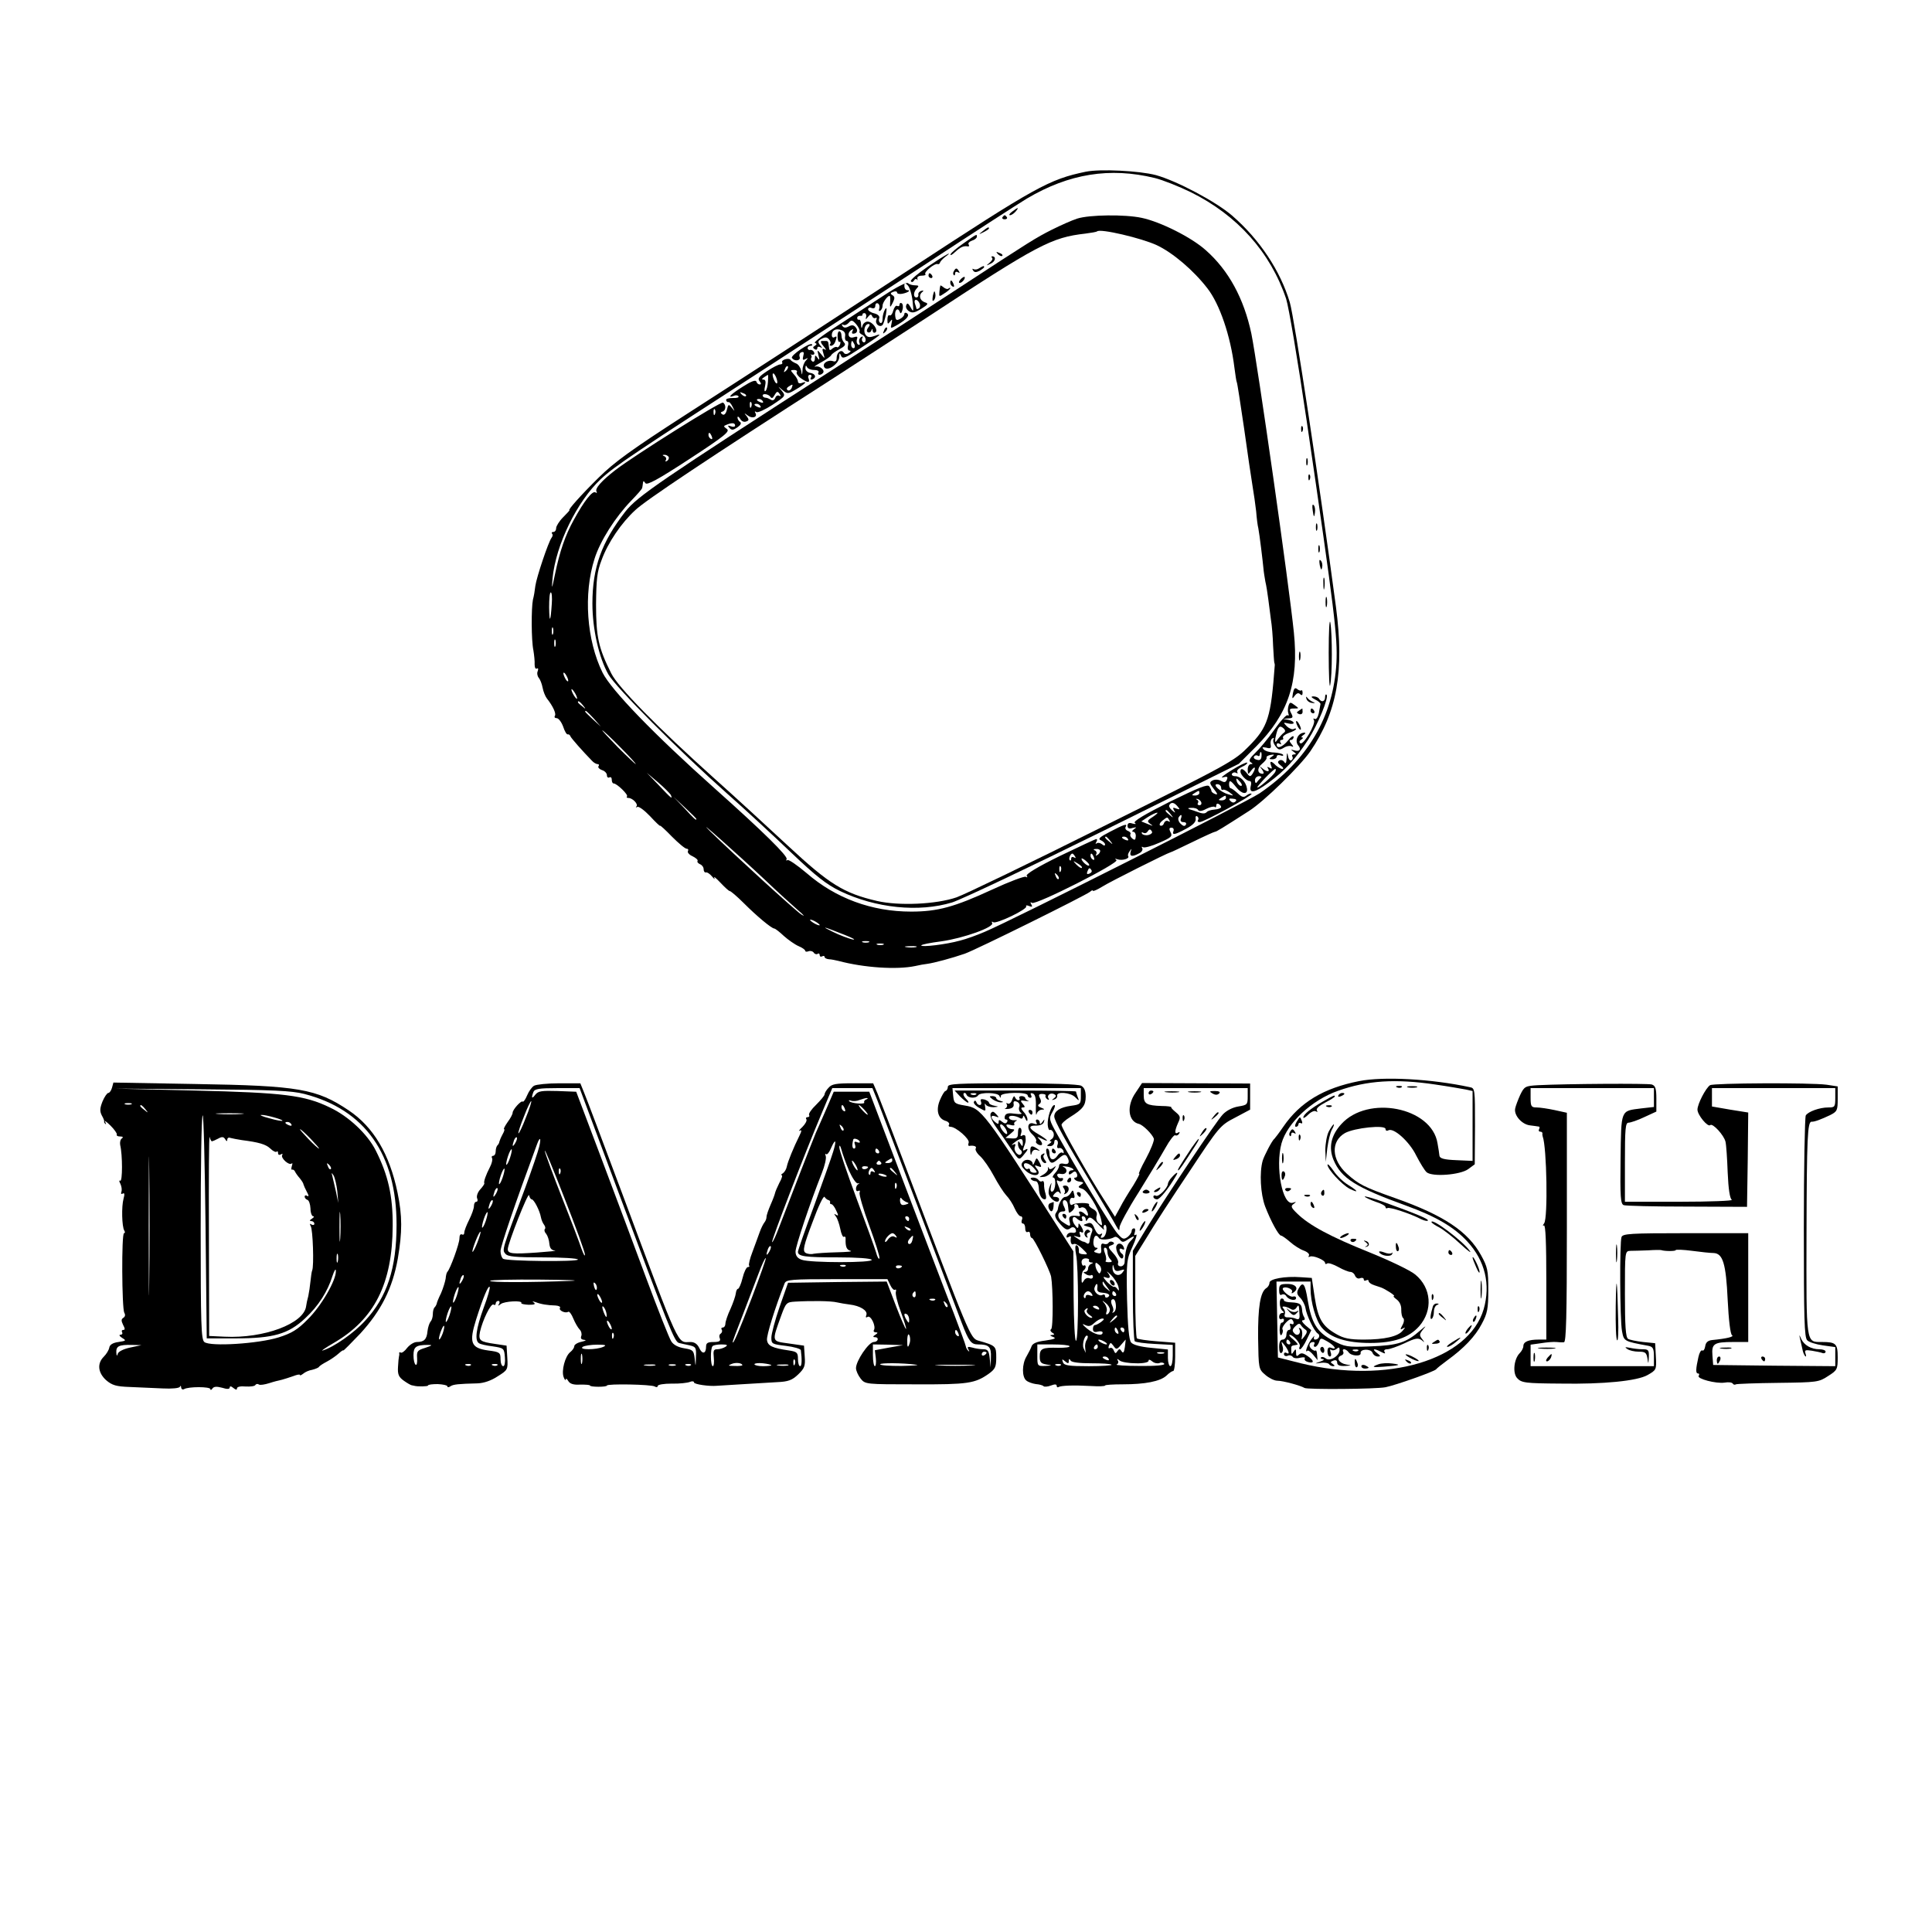 <?xml version="1.0" standalone="no"?>
<!DOCTYPE svg PUBLIC "-//W3C//DTD SVG 20010904//EN"
 "http://www.w3.org/TR/2001/REC-SVG-20010904/DTD/svg10.dtd">
<svg version="1.0" xmlns="http://www.w3.org/2000/svg"
 width="799pt" height="799pt" viewBox="0 0 799 799"
 preserveAspectRatio="xMidYMid meet">

<g transform="translate(0,799) scale(0.1,-0.1)"
fill="#000000" stroke="none">
<path d="M4491 7280 c-153 -32 -205 -61 -726 -402 -489 -319 -584 -381 -929
-603 -225 -145 -295 -196 -360 -260 -75 -74 -129 -135 -121 -135 2 0 -10 -13
-26 -29 -16 -16 -29 -37 -29 -45 0 -9 -5 -16 -12 -16 -6 0 -8 -3 -5 -7 4 -3 3
-11 -2 -17 -13 -17 -62 -163 -67 -199 -2 -18 -6 -43 -10 -57 -7 -35 -7 -168 2
-210 3 -19 6 -45 5 -58 0 -13 4 -20 9 -17 6 3 7 -1 4 -10 -4 -8 -2 -21 4 -28
6 -7 13 -25 16 -41 3 -16 11 -36 18 -45 24 -30 39 -62 33 -71 -4 -6 0 -10 7
-10 8 0 20 -16 27 -35 6 -19 15 -34 19 -32 4 1 9 -2 11 -8 4 -9 50 -61 89
-101 7 -8 18 -14 23 -14 6 0 8 -4 4 -9 -3 -5 4 -12 15 -16 11 -3 20 -13 20
-21 0 -8 5 -12 10 -9 6 3 10 -1 10 -9 0 -9 3 -16 8 -16 13 0 62 -47 55 -54 -3
-3 -1 -6 6 -6 17 0 42 -26 33 -35 -4 -5 -2 -5 4 -2 6 3 29 -14 52 -38 23 -25
42 -43 42 -40 0 3 22 -17 49 -45 27 -27 54 -50 61 -50 6 0 8 -4 5 -10 -3 -5 5
-15 19 -21 14 -7 23 -15 21 -19 -3 -5 2 -10 10 -14 8 -3 15 -12 15 -21 0 -8 4
-14 9 -13 5 2 17 -6 26 -17 9 -11 13 -13 9 -5 -4 8 7 -1 25 -20 18 -19 35 -35
39 -35 4 0 30 -22 58 -50 54 -54 114 -104 126 -105 4 0 22 -14 40 -31 18 -16
45 -35 61 -42 15 -6 27 -15 27 -19 0 -4 6 -5 14 -2 8 3 17 0 21 -5 3 -6 11 -9
16 -6 5 4 9 1 9 -5 0 -6 5 -8 10 -5 6 3 10 2 10 -2 0 -5 8 -9 18 -10 9 0 27
-4 40 -7 105 -28 241 -37 317 -21 17 4 39 8 50 9 29 4 103 24 155 42 48 17
496 239 518 256 6 6 12 8 12 4 0 -3 17 4 38 17 33 21 269 139 282 142 3 0 44
20 92 43 47 23 89 42 92 42 6 0 29 14 141 86 63 40 210 184 254 247 111 163
141 330 106 597 -66 495 -172 1196 -191 1260 -39 130 -124 259 -238 358 -67
58 -229 144 -316 168 -69 18 -231 26 -289 14z m284 -26 c33 -8 101 -35 150
-59 192 -95 329 -248 394 -441 11 -35 48 -253 85 -505 116 -792 128 -894 123
-999 -12 -223 -119 -405 -318 -541 -55 -37 -1021 -524 -1135 -572 -32 -14 -79
-31 -104 -37 -57 -16 -160 -28 -160 -20 0 4 37 11 83 17 92 13 221 59 210 76
-3 6 -1 7 5 3 13 -8 143 54 136 66 -3 4 3 5 12 1 13 -5 15 -3 9 7 -5 8 -4 11
3 6 16 -10 364 166 349 177 -8 6 -6 7 5 3 20 -6 50 3 44 13 -3 4 0 13 6 21 8
12 9 12 4 -2 -6 -20 6 -23 35 -7 11 5 16 15 13 21 -4 6 -3 8 4 4 6 -3 36 5 67
19 49 21 55 27 46 43 -7 14 -6 19 4 19 7 0 11 -6 8 -14 -7 -18 5 -16 53 10 28
15 40 28 39 40 -2 9 1 15 6 11 5 -3 7 -10 4 -15 -4 -5 -1 -9 6 -9 18 0 221
111 215 117 -3 3 -12 0 -20 -6 -12 -10 -19 -9 -37 8 -13 12 -26 21 -29 21 -4
0 -7 7 -7 15 0 21 6 19 29 -10 23 -30 49 -33 45 -6 -4 28 -27 51 -49 51 -10 0
-16 5 -13 10 4 6 11 7 17 4 6 -4 8 -3 5 3 -4 6 5 15 20 22 14 6 23 14 21 17
-3 3 -32 -11 -64 -31 -33 -20 -49 -34 -37 -30 18 5 22 3 17 -9 -5 -12 -10 -13
-25 -5 -11 6 -26 6 -35 1 -13 -7 -12 -12 6 -35 16 -20 17 -25 6 -21 -9 3 -16
9 -16 13 0 3 -4 12 -9 19 -6 10 -44 -5 -164 -64 -103 -52 -152 -81 -144 -87 7
-5 4 -6 -9 -3 -14 5 -21 2 -21 -9 0 -11 7 -14 21 -9 17 4 18 3 6 -5 -9 -7 -10
-11 -3 -11 6 0 11 -9 10 -19 -1 -15 -4 -17 -14 -9 -7 5 -11 14 -8 18 3 4 -2
11 -11 14 -8 3 -12 10 -9 16 10 16 -6 11 -65 -20 -43 -22 -51 -30 -37 -35 9
-4 17 -12 17 -17 0 -7 -5 -6 -13 1 -8 6 -18 7 -22 3 -5 -4 -5 -1 -1 6 4 6 4
12 0 12 -4 0 -72 -32 -151 -70 -92 -45 -141 -75 -137 -82 4 -6 3 -8 -4 -4 -6
3 -68 -20 -139 -53 -156 -72 -225 -91 -335 -91 -163 0 -312 55 -432 159 -39
33 -74 57 -79 54 -6 -3 -7 -2 -4 4 7 11 -95 112 -298 293 -250 223 -426 405
-463 478 -66 134 -80 326 -33 472 23 73 86 172 152 240 24 25 45 48 45 53 1 4
2 13 3 20 1 9 3 9 10 -1 6 -10 51 14 181 99 147 96 170 115 156 125 -15 11
-15 12 0 18 23 9 34 7 34 -4 0 -5 -8 -7 -17 -3 -14 5 -15 3 -6 -7 9 -10 16 -9
33 3 13 9 17 17 11 22 -6 3 -11 12 -11 18 0 7 5 4 11 -5 5 -10 16 -15 25 -11
12 4 12 8 2 22 -12 14 -11 14 4 3 19 -15 42 -7 32 10 -4 7 -2 8 4 4 6 -4 36
10 67 30 54 36 55 37 38 58 -18 21 -18 21 3 3 21 -17 23 -17 58 4 36 21 49 36
21 25 -8 -3 -15 0 -15 6 0 6 -7 20 -17 30 -15 17 -15 18 1 18 9 0 15 -4 11 -9
-3 -5 5 -17 17 -25 28 -20 39 -20 32 -1 -4 8 -1 15 6 15 6 0 8 -5 4 -11 -4 -7
-2 -10 5 -8 19 7 14 24 -9 27 -11 2 -20 11 -19 20 0 11 3 12 6 5 2 -7 16 -13
29 -13 14 0 22 -4 19 -10 -7 -11 8 -14 18 -3 11 11 -13 32 -31 27 -9 -3 1 5
23 17 22 12 42 26 43 31 2 4 17 15 34 24 22 12 27 19 19 27 -6 6 -11 19 -11
29 0 10 -4 18 -9 18 -5 0 -8 -11 -7 -24 0 -13 4 -22 8 -20 4 3 5 -2 2 -11 -4
-9 -9 -13 -12 -11 -3 3 -11 1 -19 -5 -9 -9 -13 -8 -14 0 -1 6 -2 16 -3 21 0 6
-4 10 -8 10 -5 0 -13 0 -20 0 -6 0 -3 -10 8 -22 10 -12 13 -18 5 -13 -10 6
-12 2 -6 -16 7 -24 7 -24 -9 -4 -17 20 -17 20 -11 -5 5 -19 4 -22 -4 -10 -9
13 -11 12 -11 -3 0 -10 -5 -15 -10 -12 -6 4 -8 10 -5 15 3 4 2 10 -2 13 -5 2
-2 2 5 0 8 -1 12 3 9 9 -2 7 -10 12 -16 11 -6 -2 -11 2 -11 7 0 6 5 10 12 10
6 0 9 3 6 6 -9 9 -89 -46 -83 -56 10 -16 38 -12 32 4 -3 8 0 17 7 19 10 4 12
-1 8 -15 -4 -16 -2 -19 9 -13 11 6 12 5 2 -6 -7 -7 -14 -24 -14 -38 -2 -25 -2
-25 -6 -3 -3 13 -12 26 -21 29 -9 4 -20 10 -23 15 -7 10 -41 -1 -34 -11 2 -4
-1 -8 -8 -8 -7 0 -31 -12 -55 -28 -33 -22 -40 -31 -31 -41 7 -9 8 -14 1 -14
-6 0 -12 5 -14 12 -3 8 -22 1 -56 -21 -51 -32 -67 -49 -37 -38 8 4 17 2 19 -2
3 -5 -8 -8 -24 -7 -16 0 -29 -3 -27 -9 1 -5 5 -9 9 -8 4 2 12 -7 18 -20 10
-20 10 -20 -3 -4 -14 17 -15 16 -21 -8 -4 -16 -11 -23 -18 -19 -9 6 -9 9 0 12
14 4 16 28 2 37 -9 6 -366 -218 -445 -279 -57 -44 -86 -77 -78 -89 3 -6 1 -7
-5 -3 -12 7 -46 -35 -89 -114 -35 -63 -58 -129 -78 -226 -13 -63 -14 -64 -10
-16 14 140 101 318 200 411 58 54 136 106 735 493 140 91 413 269 607 395 193
127 382 249 420 272 174 103 343 130 528 85z m-1524 -797 c-10 -9 -11 -8 -5 6
3 10 9 15 12 12 3 -3 0 -11 -7 -18z m-38 -37 c3 -11 2 -18 -3 -15 -4 3 -10 14
-13 25 -3 11 -2 18 3 15 4 -3 10 -14 13 -25z m-37 -9 c-1 -16 -5 -33 -10 -38
-5 -4 -6 4 -2 20 4 18 2 27 -6 27 -9 0 -8 3 2 10 8 5 15 10 16 10 1 0 1 -13 0
-29z m98 -26 c-4 -8 -11 -12 -16 -9 -6 4 -5 10 3 15 19 12 19 11 13 -6z m-189
-33 c-3 -3 -11 0 -18 7 -9 10 -8 11 6 5 10 -3 15 -9 12 -12z m141 6 c4 -6 3
-8 -3 -5 -6 4 -14 0 -17 -9 -4 -9 -11 -12 -18 -7 -7 4 -16 8 -20 8 -15 0 -20
15 -5 15 9 0 19 -5 23 -11 5 -8 10 -6 16 5 11 19 14 20 24 4z m-71 -28 c3 -6
-1 -7 -9 -4 -18 7 -21 14 -7 14 6 0 13 -4 16 -10z m-48 -22 c-3 -8 -6 -5 -6 6
-1 11 2 17 5 13 3 -3 4 -12 1 -19z m38 2 c3 -6 -1 -7 -9 -4 -18 7 -21 14 -7
14 6 0 13 -4 16 -10z m-188 -32 c-3 -8 -6 -5 -6 6 -1 11 2 17 5 13 3 -3 4 -12
1 -19z m-13 -94 c3 -8 2 -12 -4 -9 -6 3 -10 10 -10 16 0 14 7 11 14 -7z m-179
-83 c3 -5 0 -13 -6 -17 -7 -4 -9 -3 -5 4 3 5 0 13 -6 15 -9 4 -10 6 -1 6 6 1
14 -3 18 -8z m-483 -608 c-5 -76 -10 -83 -11 -15 0 34 2 62 7 62 4 0 6 -21 4
-47z m5 -125 c-3 -7 -5 -2 -5 12 0 14 2 19 5 13 2 -7 2 -19 0 -25z m10 -50
c-3 -7 -5 -2 -5 12 0 14 2 19 5 13 2 -7 2 -19 0 -25z m53 -143 c0 -5 -5 -3
-10 5 -5 8 -10 20 -10 25 0 6 5 3 10 -5 5 -8 10 -19 10 -25z m30 -55 c6 -11 8
-20 6 -20 -3 0 -10 9 -16 20 -6 11 -8 20 -6 20 3 0 10 -9 16 -20z m31 -47 c13
-16 12 -17 -3 -4 -10 7 -18 15 -18 17 0 8 8 3 21 -13z m45 -55 l29 -33 -32 29
c-18 17 -33 31 -33 33 0 8 8 1 36 -29z m109 -118 c38 -38 67 -70 64 -70 -2 0
-36 32 -74 70 -38 39 -67 70 -64 70 2 0 36 -31 74 -70z m209 -197 c9 -21 3
-16 -49 39 l-50 52 46 -39 c26 -22 49 -46 53 -52z m2356 52 c7 -9 8 -15 2 -15
-5 0 -12 7 -16 15 -3 8 -4 15 -2 15 2 0 9 -7 16 -15z m-80 -22 c0 -8 3 -12 8
-9 4 2 16 -3 27 -11 19 -15 19 -15 -5 -8 -33 9 -68 42 -46 42 9 0 16 -7 16
-14z m-90 -23 c0 -5 -8 -10 -17 -10 -15 0 -16 2 -3 10 19 12 20 12 20 0z m110
-20 c0 -5 -8 -10 -17 -10 -15 0 -16 2 -3 10 19 12 20 12 20 0z m-2190 -87 c0
-8 -9 0 -50 45 l-45 47 48 -45 c26 -24 47 -45 47 -47z m2088 69 c2 -7 -1 -12
-8 -12 -6 0 -9 4 -6 9 4 5 1 12 -4 14 -6 3 -5 4 2 3 6 -1 14 -8 16 -14z m142
4 c-7 -7 -14 -6 -21 1 -9 9 -7 12 9 10 14 -1 18 -5 12 -11z m-240 -21 c11 -13
10 -14 -5 -9 -14 6 -16 4 -10 -7 8 -12 6 -12 -8 0 -9 7 -14 17 -11 22 8 13 20
11 34 -6z m180 -3 c0 -4 -12 -9 -27 -10 -15 -1 -29 -6 -32 -10 -7 -8 -18 -8
-41 1 -8 3 -22 8 -30 10 -10 4 -7 6 7 6 12 1 25 -3 28 -9 4 -6 16 -5 34 5 16
8 31 11 35 8 3 -4 6 -1 6 6 0 7 5 9 10 6 6 -3 10 -9 10 -13z m-209 -29 c13
-16 12 -17 -3 -4 -17 13 -22 21 -14 21 2 0 10 -8 17 -17z m-73 -11 c-25 -16
-25 -19 -10 -30 13 -9 11 -9 -11 0 l-27 11 27 18 c16 10 33 18 38 18 6 1 -2
-7 -17 -17z m116 -7 c-4 -10 0 -15 11 -15 9 0 13 -5 9 -11 -4 -7 -11 -6 -21 4
-9 8 -12 20 -9 26 10 16 16 13 10 -4z m-48 -7 c4 -7 3 -8 -5 -4 -6 4 -14 0
-17 -8 -3 -9 -10 -13 -16 -10 -5 3 -1 12 9 20 22 17 20 16 29 2z m-1671 -248
c49 -47 110 -102 135 -124 25 -21 31 -29 14 -18 -29 20 -270 240 -379 346 -67
66 116 -97 230 -204z m1599 201 c3 -5 -3 -11 -14 -14 -11 -3 -23 0 -27 5 -3 6
-1 8 5 4 6 -3 13 -2 17 4 8 12 12 13 19 1z m-173 -38 c13 -16 12 -17 -3 -4
-17 13 -22 21 -14 21 2 0 10 -8 17 -17z m74 7 c3 -6 -1 -7 -9 -4 -18 7 -21 14
-7 14 6 0 13 -4 16 -10z m-115 -49 c0 -6 -5 -13 -12 -17 -6 -4 -8 -3 -4 4 3 5
0 13 -6 15 -8 3 -6 6 5 6 9 1 17 -3 17 -8z m-104 -23 c4 -7 3 -8 -4 -4 -7 4
-12 2 -12 -5 0 -7 -3 -10 -6 -6 -6 5 3 27 11 27 2 0 7 -5 11 -12z m78 -4 c3
-8 2 -12 -4 -9 -6 3 -10 10 -10 16 0 14 7 11 14 -7z m-28 -19 c9 -8 11 -15 6
-15 -5 0 -15 7 -22 15 -7 8 -9 15 -6 15 4 0 14 -7 22 -15z m-22 -24 c-2 -3
-12 3 -22 13 -16 17 -16 18 5 5 12 -7 20 -15 17 -18z m-87 -13 c-3 -8 -6 -5
-6 6 -1 11 2 17 5 13 3 -3 4 -12 1 -19z m127 3 c3 -5 -1 -11 -9 -14 -9 -4 -12
-1 -8 9 6 16 10 17 17 5z m-136 -36 c-3 -3 -9 2 -12 12 -6 14 -5 15 5 6 7 -7
10 -15 7 -18z m-988 -191 c0 -2 -9 0 -20 6 -11 6 -20 13 -20 16 0 2 9 0 20 -6
11 -6 20 -13 20 -16z m105 -41 c33 -13 47 -21 30 -18 -16 4 -52 17 -80 31 -56
27 -40 23 50 -13z m98 -30 c-7 -2 -19 -2 -25 0 -7 3 -2 5 12 5 14 0 19 -2 13
-5z m60 -10 c-7 -2 -19 -2 -25 0 -7 3 -2 5 12 5 14 0 19 -2 13 -5z m135 -10
c-10 -2 -28 -2 -40 0 -13 2 -5 4 17 4 22 1 32 -1 23 -4z"/>
<path d="M4186 7115 c-11 -8 -15 -15 -9 -15 6 0 16 7 23 15 16 19 11 19 -14 0z"/>
<path d="M4146 7092 c-3 -5 1 -9 9 -9 8 0 12 4 9 9 -3 4 -7 8 -9 8 -2 0 -6 -4
-9 -8z"/>
<path d="M4455 7086 c-22 -7 -69 -28 -105 -46 -67 -34 -85 -45 -380 -238 -96
-63 -332 -216 -525 -340 -708 -456 -809 -524 -859 -588 -98 -126 -136 -231
-136 -380 0 -106 27 -224 66 -293 31 -54 292 -316 489 -491 77 -68 198 -180
268 -247 102 -97 144 -130 201 -158 148 -71 326 -89 464 -47 40 13 323 147
629 298 l556 275 72 72 c133 134 177 266 156 471 -20 198 -150 1109 -176 1237
-31 145 -94 261 -188 344 -60 54 -189 118 -265 134 -70 15 -217 13 -267 -3z
m329 -110 c66 -31 152 -104 209 -178 51 -65 96 -197 112 -328 4 -30 8 -58 10
-61 2 -3 15 -88 30 -190 14 -101 30 -209 35 -239 5 -30 12 -77 15 -105 2 -27
6 -59 9 -70 5 -26 18 -133 21 -165 1 -14 5 -38 8 -55 4 -16 9 -49 12 -72 3
-24 8 -62 11 -85 4 -24 8 -72 9 -108 2 -36 4 -67 5 -70 1 -3 2 -7 2 -10 -16
-218 -28 -256 -107 -336 -60 -61 -75 -70 -605 -333 -298 -149 -570 -280 -604
-292 -84 -29 -238 -36 -329 -15 -138 32 -198 70 -367 227 -85 79 -222 205
-305 279 -236 212 -399 378 -427 435 -53 105 -63 152 -63 285 1 104 4 135 23
184 26 72 82 154 140 207 42 40 315 222 800 533 136 88 319 207 407 264 458
301 513 330 654 346 24 3 46 7 48 9 12 13 185 -28 247 -57z"/>
<path d="M4064 7034 c-18 -14 -18 -15 4 -4 12 6 22 13 22 15 0 8 -5 6 -26 -11z"/>
<path d="M3985 6984 c-27 -19 -52 -39 -54 -46 -2 -6 7 -2 19 10 23 21 35 26
53 23 5 -1 6 3 3 8 -4 5 3 12 14 16 11 3 20 11 20 16 0 12 2 13 -55 -27z"/>
<path d="M4127 6939 c7 -7 15 -10 18 -7 3 3 -2 9 -12 12 -14 6 -15 5 -6 -5z"/>
<path d="M3838 6888 c-42 -29 -74 -56 -71 -61 3 -5 9 -4 13 3 4 7 10 8 12 4 3
-5 3 -3 2 4 -2 7 6 12 18 12 12 0 18 3 15 6 -8 8 38 46 50 42 4 -2 9 1 10 5 1
5 10 15 20 23 44 33 0 9 -69 -38z"/>
<path d="M4103 6923 c4 -3 -1 -12 -11 -20 -15 -13 -15 -13 6 -3 19 9 23 30 5
30 -4 0 -3 -3 0 -7z"/>
<path d="M4050 6881 c-8 -6 -18 -7 -24 -4 -5 3 -6 1 -2 -5 5 -9 13 -9 27 -2
10 6 19 13 19 15 0 7 -3 6 -20 -4z"/>
<path d="M3945 6869 c-4 -6 -4 -13 -1 -16 3 -4 6 -1 6 6 0 7 5 9 12 5 7 -4 8
-3 4 4 -9 15 -13 15 -21 1z"/>
<path d="M3840 6850 c0 -5 5 -10 11 -10 5 0 7 5 4 10 -3 6 -8 10 -11 10 -2 0
-4 -4 -4 -10z"/>
<path d="M3972 6834 c-7 -8 -8 -14 -3 -14 10 0 25 19 20 25 -2 1 -10 -3 -17
-11z"/>
<path d="M3655 6768 c-49 -32 -136 -89 -193 -126 -57 -36 -98 -68 -92 -70 9
-3 9 -6 0 -12 -9 -5 -9 -9 -1 -14 6 -4 11 -2 11 4 0 6 5 8 13 4 9 -6 9 -4 -1
8 -11 14 -10 18 6 27 15 8 23 7 31 -3 6 -7 8 -16 4 -19 -3 -4 -2 -7 4 -7 6 0
14 7 17 16 8 22 8 26 -4 19 -5 -3 -10 1 -10 9 0 20 16 29 39 21 13 -4 18 -13
16 -25 -2 -11 1 -20 7 -20 6 0 8 -9 5 -20 -3 -11 0 -20 6 -20 7 0 6 -4 -3 -10
-9 -6 -17 -5 -21 2 -10 15 -29 0 -29 -22 0 -13 -5 -17 -14 -14 -22 8 -47 -9
-37 -25 12 -19 61 14 62 43 0 17 2 18 7 5 6 -15 18 -10 79 30 83 54 98 66 61
52 -20 -7 -29 -7 -37 3 -13 15 -5 46 11 46 6 0 6 -6 -1 -14 -7 -9 -8 -17 -2
-20 5 -3 12 0 14 6 4 10 6 10 6 0 1 -7 5 -10 11 -7 14 9 -11 45 -32 45 -9 0
-19 -8 -21 -17 -4 -14 -5 -12 -6 5 0 12 -4 21 -8 20 -5 -2 -8 2 -8 7 0 6 5 9
12 9 7 -1 11 1 10 5 -1 3 2 6 8 6 5 0 9 -7 7 -15 -3 -13 -2 -13 8 0 9 11 13
12 17 2 2 -6 9 -10 14 -7 5 4 6 0 3 -8 -6 -17 14 -33 26 -21 4 5 10 25 14 44
4 25 3 31 -4 20 -5 -8 -10 -25 -10 -38 0 -13 -4 -21 -10 -17 -5 3 -7 12 -4 19
3 8 -5 16 -20 20 -14 3 -26 11 -26 17 0 6 7 9 15 5 9 -3 15 0 15 10 0 8 5 12
11 9 6 -4 8 -14 5 -22 -3 -8 -1 -11 4 -8 6 3 10 13 10 21 0 16 29 51 31 37 1
-4 1 -17 0 -28 -1 -18 1 -17 11 3 9 18 9 25 -1 31 -10 6 -9 10 3 14 9 4 16 2
16 -3 0 -5 10 -7 21 -5 25 5 38 15 21 15 -7 0 -12 8 -12 17 0 15 2 15 14 3 8
-8 17 -37 20 -65 5 -45 4 -48 -8 -26 -10 17 -14 20 -18 9 -4 -8 2 -19 11 -25
14 -9 25 -6 51 10 29 18 31 22 14 27 -21 8 -26 30 -9 43 6 5 4 7 -5 4 -8 -2
-14 -10 -12 -16 1 -6 -2 -11 -8 -11 -14 0 -13 23 2 38 9 9 8 12 -8 12 -11 0
-24 4 -29 9 -6 5 -47 -16 -100 -51z m148 -33 c4 -8 2 -17 -3 -20 -6 -4 -10 -4
-10 -1 0 2 -3 11 -6 20 -3 9 -2 16 4 16 5 0 12 -7 15 -15z m-248 -115 c-3 -4
2 -10 10 -14 8 -3 15 -13 15 -21 0 -9 -5 -13 -10 -10 -6 4 -7 11 -4 17 5 7 2
8 -5 4 -7 -5 -10 -15 -7 -23 4 -8 1 -11 -5 -8 -6 4 -8 14 -5 22 4 11 1 13 -14
8 -22 -7 -29 18 -8 31 7 4 8 3 4 -4 -4 -7 -3 -12 2 -12 16 0 22 13 11 26 -8
10 -16 11 -29 4 -13 -7 -21 -6 -26 2 -4 6 -3 8 3 5 6 -4 16 0 23 8 11 13 15
12 31 -6 10 -12 16 -25 14 -29z m-21 -55 c3 -8 1 -15 -4 -15 -6 0 -10 7 -10
15 0 8 2 15 4 15 2 0 6 -7 10 -15z"/>
<path d="M3930 6821 c0 -6 4 -13 10 -16 6 -3 7 1 4 9 -7 18 -14 21 -14 7z"/>
<path d="M3889 6809 c-1 -2 -3 -14 -4 -26 -2 -21 -1 -21 21 -6 13 8 24 18 24
21 0 3 -3 2 -7 -1 -3 -4 -12 -2 -20 4 -7 6 -14 10 -14 8z"/>
<path d="M3858 6767 c-3 -19 -2 -25 4 -19 6 6 8 18 6 28 -3 14 -5 12 -10 -9z"/>
<path d="M3720 6730 c0 -6 -4 -8 -10 -5 -5 3 -12 -6 -16 -20 -3 -13 -10 -22
-15 -19 -5 3 -9 -5 -9 -18 0 -19 2 -20 11 -8 9 12 10 11 6 -8 -5 -22 -5 -22
25 -5 39 23 52 39 38 48 -5 3 -10 2 -10 -4 0 -6 -8 -15 -18 -20 -15 -8 -18 -5
-20 15 -2 25 13 34 20 12 3 -7 7 -2 10 10 4 12 2 25 -3 28 -5 3 -9 0 -9 -6z"/>
<path d="M3656 6623 c-6 -14 -5 -15 5 -6 7 7 10 15 7 18 -3 3 -9 -2 -12 -12z"/>
<path d="M5381 6214 c0 -11 3 -14 6 -6 3 7 2 16 -1 19 -3 4 -6 -2 -5 -13z"/>
<path d="M5402 6080 c0 -14 2 -19 5 -12 2 6 2 18 0 25 -3 6 -5 1 -5 -13z"/>
<path d="M5411 6014 c0 -11 3 -14 6 -6 3 7 2 16 -1 19 -3 4 -6 -2 -5 -13z"/>
<path d="M5429 5878 c4 -28 6 -29 9 -9 2 13 0 27 -5 32 -6 6 -7 -3 -4 -23z"/>
<path d="M5442 5810 c0 -14 2 -19 5 -12 2 6 2 18 0 25 -3 6 -5 1 -5 -13z"/>
<path d="M5452 5720 c0 -14 2 -19 5 -12 2 6 2 18 0 25 -3 6 -5 1 -5 -13z"/>
<path d="M5458 5653 c5 -21 7 -23 10 -9 2 10 0 22 -6 28 -6 6 -7 0 -4 -19z"/>
<path d="M5473 5575 c0 -22 2 -30 4 -17 2 12 2 30 0 40 -3 9 -5 -1 -4 -23z"/>
<path d="M5482 5500 c0 -19 2 -27 5 -17 2 9 2 25 0 35 -3 9 -5 1 -5 -18z"/>
<path d="M5495 5290 c0 -90 3 -150 6 -134 9 40 9 210 1 258 -4 22 -7 -33 -7
-124z"/>
<path d="M5372 5275 c0 -16 2 -22 5 -12 2 9 2 23 0 30 -3 6 -5 -1 -5 -18z"/>
<path d="M5347 5123 c-4 -24 -3 -25 7 -11 9 12 16 14 23 7 6 -6 10 -5 10 6 0
8 -3 13 -5 10 -3 -3 -11 0 -17 5 -9 8 -14 3 -18 -17z"/>
<path d="M5480 5107 c0 -19 -15 -23 -25 -7 -3 6 -14 10 -23 10 -12 0 -10 -4 7
-13 13 -6 23 -15 22 -19 -1 -5 -4 -21 -7 -38 -4 -17 -11 -27 -17 -23 -6 3 -7
1 -3 -5 9 -15 -43 -104 -56 -96 -6 4 -5 10 3 15 8 5 10 9 4 9 -5 0 -3 5 5 10
8 5 11 10 5 10 -27 0 -43 -34 -25 -54 13 -16 3 -26 -18 -19 -15 4 -15 3 -2 -6
11 -8 12 -11 2 -11 -7 0 -11 -4 -7 -9 3 -5 1 -12 -4 -15 -5 -4 -12 4 -14 16
-3 18 -5 17 -6 -7 -1 -21 -4 -26 -10 -16 -5 7 -14 10 -20 6 -9 -5 -7 -11 6
-21 10 -7 13 -14 6 -14 -6 0 -18 7 -27 15 -19 20 -27 19 -19 -2 5 -12 3 -14
-7 -8 -9 5 -11 4 -6 -3 10 -16 -6 -15 -24 1 -12 10 -12 9 -1 -5 8 -11 9 -18 3
-18 -23 0 -24 24 -3 41 12 10 21 21 19 26 -2 4 6 9 17 11 16 3 17 1 5 -7 -13
-9 -13 -11 3 -11 9 0 17 5 17 11 0 6 7 8 16 5 8 -3 13 -2 10 3 -3 4 -20 8 -37
9 -17 0 -37 6 -43 13 -8 9 -6 10 11 7 17 -5 21 -2 18 13 -2 10 1 22 7 25 6 4
8 3 5 -3 -4 -6 0 -19 8 -29 12 -16 17 -17 35 -6 11 7 26 9 33 5 7 -4 7 0 -2
10 -9 11 -10 17 -2 17 6 0 11 6 11 13 -1 6 -11 0 -23 -15 -23 -28 -47 -37 -47
-17 0 5 5 7 12 3 7 -4 8 -3 4 4 -4 7 -2 12 4 12 6 0 9 4 6 9 -3 5 8 14 24 20
17 5 30 13 30 16 0 3 -5 3 -10 0 -6 -3 -18 2 -28 11 -16 17 -16 17 6 12 12 -3
22 -2 22 2 0 5 -10 11 -22 13 l-23 4 23 2 c19 1 21 4 12 21 -9 17 -8 20 12 20
21 0 21 0 2 14 -17 13 -20 13 -25 -2 -3 -9 -4 -24 -1 -32 3 -8 2 -12 -3 -8 -4
4 -29 -23 -55 -60 -26 -37 -62 -80 -79 -96 -23 -22 -28 -32 -19 -38 10 -6 10
-8 1 -8 -7 0 -13 -10 -13 -22 1 -22 1 -23 15 -4 17 22 20 10 5 -14 -9 -13 -12
-13 -24 3 -15 19 -26 22 -26 6 0 -13 25 -39 38 -39 6 0 8 -8 5 -19 -9 -35 15
-31 73 12 68 50 112 98 164 178 40 62 87 176 76 186 -3 3 -6 -1 -6 -10z m-170
-147 c-5 -3 -16 -15 -24 -25 -13 -18 -13 -18 -12 1 2 10 6 27 10 37 7 14 11
15 23 6 9 -8 10 -14 3 -19z m-93 -99 c-1 -12 -7 -17 -19 -13 -10 2 -15 8 -12
13 3 5 10 7 15 4 5 -4 9 -1 9 4 0 6 2 11 4 11 3 0 4 -8 3 -19z m57 -63 c-7
-15 -74 -73 -74 -64 0 7 67 76 74 76 3 0 3 -6 0 -12z m-60 -25 c-5 -5 -12 -12
-16 -18 -4 -6 -8 -2 -8 8 0 9 7 17 17 17 9 0 12 -3 7 -7z"/>
<path d="M5403 5100 c2 -8 12 -16 23 -17 13 -2 15 -1 4 4 -8 3 -19 11 -23 17
-6 7 -7 6 -4 -4z"/>
<path d="M5372 5051 c-11 -7 -11 -9 0 -14 9 -3 15 1 15 9 0 8 -1 14 -1 14 -1
0 -7 -4 -14 -9z"/>
<path d="M5420 5050 c0 -5 5 -10 11 -10 5 0 7 5 4 10 -3 6 -8 10 -11 10 -2 0
-4 -4 -4 -10z"/>
<path d="M5360 5005 c0 -5 5 -17 10 -25 5 -8 10 -10 10 -5 0 6 -5 17 -10 25
-5 8 -10 11 -10 5z"/>
<path d="M5621 3519 c-147 -29 -244 -87 -314 -189 -17 -25 -34 -47 -37 -50 -9
-6 -42 -70 -48 -90 -14 -49 -9 -138 10 -189 23 -60 56 -121 66 -121 4 0 21
-12 37 -26 17 -15 42 -31 57 -36 16 -6 25 -15 21 -21 -3 -5 -2 -7 4 -4 12 7
63 -14 63 -26 0 -5 4 -6 9 -2 6 3 26 -4 46 -15 19 -11 42 -20 49 -20 8 0 17
-7 20 -16 4 -9 13 -14 21 -10 8 3 15 1 15 -5 0 -6 5 -7 10 -4 6 3 10 2 10 -3
0 -5 10 -13 23 -17 12 -4 24 -8 27 -9 18 -6 63 -35 55 -36 -5 0 0 -6 11 -14
12 -9 20 -25 19 -43 0 -15 3 -31 8 -34 5 -4 4 -17 -3 -29 -10 -18 -10 -21 2
-14 11 6 11 5 -1 -9 -19 -24 -75 -37 -161 -37 -59 0 -83 5 -114 23 -58 33 -75
63 -89 152 l-12 80 -45 3 c-66 5 -130 -7 -130 -23 0 -8 -6 -18 -13 -22 -25
-16 -35 -79 -34 -206 2 -128 2 -129 30 -153 15 -13 37 -24 49 -24 23 0 97 -20
113 -30 11 -7 295 -5 335 3 41 8 202 65 209 74 3 4 24 21 46 37 69 50 116 99
143 151 23 43 27 62 27 140 0 81 -3 95 -30 144 -54 98 -154 165 -355 236 -130
46 -151 57 -200 101 -64 58 -67 134 -8 168 40 22 168 35 168 17 0 -7 5 -9 11
-6 21 14 88 -46 116 -104 16 -31 35 -62 43 -69 24 -20 139 -11 172 13 l27 20
1 157 c0 155 0 158 -22 162 -157 34 -357 45 -457 25z m314 -14 c55 -8 112 -18
128 -21 l27 -6 0 -144 0 -145 -67 3 c-51 2 -68 7 -70 18 -1 8 -4 32 -8 52 -24
149 -288 201 -398 79 -43 -47 -53 -97 -32 -148 32 -76 91 -113 300 -189 122
-44 199 -89 253 -148 74 -80 97 -178 68 -280 -62 -211 -400 -311 -756 -224
l-95 24 -3 157 -3 157 71 0 70 0 0 -30 c0 -55 22 -131 46 -160 36 -43 104 -64
200 -64 99 0 161 22 203 69 58 66 51 159 -16 214 -20 17 -106 58 -190 92 -162
65 -249 112 -298 160 -26 25 -28 31 -15 40 12 9 12 10 -3 5 -43 -14 -74 148
-47 246 24 84 125 179 234 217 121 43 238 50 401 26z"/>
<path d="M5778 3493 c7 -3 16 -2 19 1 4 3 -2 6 -13 5 -11 0 -14 -3 -6 -6z"/>
<path d="M5823 3493 c9 -2 25 -2 35 0 9 3 1 5 -18 5 -19 0 -27 -2 -17 -5z"/>
<path d="M5535 3460 c-3 -6 1 -7 9 -4 18 7 21 14 7 14 -6 0 -13 -4 -16 -10z"/>
<path d="M5470 3434 c-50 -29 -80 -53 -80 -66 0 -4 9 1 20 12 12 12 26 18 32
14 7 -4 8 -3 4 4 -4 7 9 19 34 32 22 11 40 23 40 25 0 7 -1 7 -50 -21z"/>
<path d="M5488 3413 c7 -3 16 -2 19 1 4 3 -2 6 -13 5 -11 0 -14 -3 -6 -6z"/>
<path d="M5362 3350 c-7 -12 -8 -20 -2 -20 5 0 10 5 10 11 0 5 4 7 10 4 6 -3
7 1 4 9 -8 20 -7 20 -22 -4z"/>
<path d="M5495 3310 c-8 -16 -14 -51 -14 -77 l2 -48 6 55 c4 30 12 65 19 78 7
12 10 22 8 22 -3 0 -12 -13 -21 -30z"/>
<path d="M5335 3309 c-4 -6 -4 -13 -1 -16 3 -4 6 -1 6 6 0 7 5 9 12 5 7 -4 8
-3 4 4 -9 15 -13 15 -21 1z"/>
<path d="M5371 3284 c0 -11 3 -14 6 -6 3 7 2 16 -1 19 -3 4 -6 -2 -5 -13z"/>
<path d="M5302 3200 c0 -19 2 -27 5 -17 2 9 2 25 0 35 -3 9 -5 1 -5 -18z"/>
<path d="M5490 3173 c0 -18 59 -82 91 -99 41 -20 36 -10 -6 16 -20 12 -47 38
-60 58 -14 20 -25 31 -25 25z"/>
<path d="M5300 3131 c0 -25 6 -27 13 -6 4 8 2 17 -3 20 -6 4 -10 -3 -10 -14z"/>
<path d="M5316 3068 c3 -5 10 -6 15 -3 13 9 11 12 -6 12 -8 0 -12 -4 -9 -9z"/>
<path d="M5465 3061 c-3 -5 -2 -12 3 -15 5 -3 9 1 9 9 0 17 -3 19 -12 6z"/>
<path d="M5398 3043 c7 -3 16 -2 19 1 4 3 -2 6 -13 5 -11 0 -14 -3 -6 -6z"/>
<path d="M5644 3041 c3 -4 23 -13 45 -21 23 -7 41 -17 41 -22 0 -5 4 -7 8 -4
9 5 95 -23 139 -46 13 -6 25 -9 28 -6 6 6 -50 29 -183 77 -45 16 -80 26 -78
22z"/>
<path d="M5420 3011 c0 -6 4 -13 10 -16 6 -3 7 1 4 9 -7 18 -14 21 -14 7z"/>
<path d="M5920 2936 c0 -3 14 -13 32 -22 17 -9 57 -40 87 -68 30 -28 48 -41
40 -30 -27 40 -159 139 -159 120z"/>
<path d="M5550 2880 c-8 -5 -10 -10 -5 -10 6 0 17 5 25 10 8 5 11 10 5 10 -5
0 -17 -5 -25 -10z"/>
<path d="M5586 2858 c3 -5 10 -6 15 -3 13 9 11 12 -6 12 -8 0 -12 -4 -9 -9z"/>
<path d="M5649 2852 c9 -7 10 -11 2 -15 -7 -4 -8 -5 0 -3 15 2 13 20 -3 24
-10 3 -10 2 1 -6z"/>
<path d="M5773 2831 c0 -11 5 -18 9 -15 4 3 5 11 1 19 -7 21 -12 19 -10 -4z"/>
<path d="M5704 2811 c9 -15 46 -20 53 -8 3 7 3 9 -1 5 -5 -4 -19 -3 -33 3 -13
5 -22 5 -19 0z"/>
<path d="M5990 2810 c0 -5 5 -10 11 -10 5 0 7 5 4 10 -3 6 -8 10 -11 10 -2 0
-4 -4 -4 -10z"/>
<path d="M6090 2789 c0 -4 7 -22 15 -40 8 -19 14 -27 14 -19 0 14 -28 72 -29
59z"/>
<path d="M6123 2655 c0 -33 2 -45 4 -27 2 18 2 45 0 60 -2 15 -4 0 -4 -33z"/>
<path d="M5290 2654 c0 -16 4 -23 11 -18 6 3 15 1 19 -7 10 -15 40 -21 40 -7
0 6 -6 8 -12 6 -13 -5 -50 27 -42 35 10 9 44 -5 37 -16 -3 -6 -1 -7 5 -3 26
16 12 36 -23 36 -31 0 -35 -3 -35 -26z"/>
<path d="M5370 2660 c-8 -15 -7 -23 7 -37 10 -10 20 -30 22 -43 4 -29 36 -96
51 -105 12 -7 4 -25 -11 -25 -6 0 -7 6 -4 13 3 6 -2 1 -12 -12 -16 -22 -29
-60 -16 -47 3 3 14 -5 24 -17 l18 -22 -2 22 c-1 12 -3 20 -6 18 -2 -3 -10 0
-17 6 -14 12 -10 29 7 29 6 0 7 -4 4 -10 -3 -5 -2 -10 4 -10 5 0 12 9 16 19 6
19 7 19 35 3 31 -18 41 -36 15 -26 -10 4 -15 0 -15 -15 0 -12 4 -21 10 -21 5
0 7 8 3 18 -3 9 -3 14 2 10 4 -4 14 -3 22 3 10 9 13 8 13 -4 0 -24 -40 -49
-57 -35 -7 6 -16 8 -20 4 -3 -3 0 -6 8 -7 8 -1 3 -5 -11 -10 -25 -9 -25 -9 3
-5 15 2 30 -1 33 -5 3 -5 11 -9 17 -9 8 0 8 3 -1 9 -11 7 -11 9 2 14 10 4 16
1 16 -8 0 -11 10 -15 33 -14 28 2 29 2 5 6 -30 5 -44 28 -22 37 9 3 12 10 9
16 -3 5 -2 10 4 10 5 0 14 -6 18 -12 10 -16 53 -19 50 -4 -3 18 42 19 49 2 3
-9 13 -16 22 -16 13 0 12 3 -4 15 -22 17 -12 20 18 4 15 -8 19 -8 14 0 -4 6 0
11 11 11 10 0 42 11 72 25 44 21 56 23 70 13 14 -12 14 -11 2 5 -12 15 -11 20
5 40 14 16 11 15 -11 -4 -58 -51 -93 -63 -205 -67 -100 -4 -108 -2 -159 25
-64 33 -87 71 -103 167 -11 69 -20 79 -38 46z m247 -256 c-3 -3 -12 -4 -19 -1
-8 3 -5 6 6 6 11 1 17 -2 13 -5z"/>
<path d="M5921 2624 c0 -11 3 -14 6 -6 3 7 2 16 -1 19 -3 4 -6 -2 -5 -13z"/>
<path d="M5293 2598 c0 -13 6 -26 12 -30 6 -5 6 -8 -2 -8 -7 0 -13 -7 -13 -16
0 -8 5 -12 10 -9 6 3 10 1 10 -4 0 -6 -4 -11 -9 -11 -5 0 -9 -14 -9 -31 1 -19
4 -25 9 -18 4 7 6 16 3 21 -6 10 28 48 38 42 4 -3 8 -10 8 -15 0 -6 -4 -7 -10
-4 -6 3 -7 -1 -4 -9 3 -9 1 -16 -5 -16 -6 0 -11 -9 -11 -20 0 -11 -7 -20 -15
-20 -10 0 -15 -10 -15 -31 0 -18 4 -28 10 -24 6 4 8 16 4 28 -6 22 -6 22 10 2
17 -23 21 -39 6 -30 -5 3 -10 1 -10 -5 0 -7 7 -10 15 -7 8 4 17 1 21 -4 3 -6
17 -8 31 -4 14 3 22 2 19 -3 -3 -6 3 -12 14 -15 27 -7 25 7 -4 26 -17 12 -26
13 -35 4 -8 -8 -11 -6 -11 9 0 16 -2 17 -10 4 -9 -14 -10 -13 -10 18 0 4 5 8
10 8 6 1 13 2 16 3 3 0 -4 10 -17 21 -13 10 -20 19 -16 20 15 0 49 -39 42 -49
-3 -6 -3 -11 2 -11 4 0 17 18 27 40 l19 39 -24 20 c-13 12 -18 20 -11 21 8 0
10 5 6 12 -5 7 -9 21 -9 30 -2 25 -9 30 -44 32 -17 0 -31 4 -31 8 0 5 -4 8 -9
8 -6 0 -9 -10 -8 -22z m46 -22 c8 -5 16 -3 22 5 10 16 11 14 13 -24 2 -21 -2
-26 -14 -21 -8 4 -23 6 -33 6 -12 -1 -17 4 -14 12 3 8 1 18 -5 24 -13 13 9 11
31 -2z m60 -85 c8 -5 7 -13 -4 -27 -14 -18 -14 -18 -10 3 2 13 -1 26 -7 29 -6
4 -8 3 -5 -2 10 -18 -7 -33 -20 -18 -10 10 -9 16 4 29 12 12 18 13 23 5 4 -7
13 -15 19 -19z m-64 -51 c3 -5 1 -10 -4 -10 -6 0 -11 5 -11 10 0 6 2 10 4 10
3 0 8 -4 11 -10z"/>
<path d="M5332 2565 c15 -16 20 -17 30 -6 11 11 10 13 0 7 -7 -4 -21 -2 -30 5
-15 12 -15 11 0 -6z"/>
<path d="M5926 2588 c-11 -36 -13 -57 -5 -52 5 3 9 16 9 29 0 13 6 26 13 28 9
4 9 6 -1 6 -7 1 -14 -5 -16 -11z"/>
<path d="M6111 2574 c0 -11 3 -14 6 -6 3 7 2 16 -1 19 -3 4 -6 -2 -5 -13z"/>
<path d="M5950 2556 c0 -2 8 -10 18 -17 15 -13 16 -12 3 4 -13 16 -21 21 -21
13z"/>
<path d="M6095 2539 c-4 -6 -5 -12 -2 -15 2 -3 7 2 10 11 7 17 1 20 -8 4z"/>
<path d="M6070 2495 c-7 -9 -11 -17 -9 -20 3 -2 10 5 17 15 14 24 10 26 -8 5z"/>
<path d="M6005 2439 c-16 -10 -25 -19 -19 -19 7 0 22 9 35 20 30 24 23 24 -16
-1z"/>
<path d="M5930 2440 c-12 -7 -10 -9 7 -7 12 0 19 5 17 9 -6 10 -6 10 -24 -2z"/>
<path d="M5901 2414 c0 -11 3 -14 6 -6 3 7 2 16 -1 19 -3 4 -6 -2 -5 -13z"/>
<path d="M5460 2411 c0 -6 4 -12 8 -15 5 -3 9 1 9 9 0 8 -4 15 -9 15 -4 0 -8
-4 -8 -9z"/>
<path d="M5830 2375 c14 -8 30 -14 35 -14 6 0 -1 6 -15 14 -14 8 -29 14 -35
14 -5 0 1 -6 15 -14z"/>
<path d="M5603 2351 c0 -11 5 -18 9 -15 4 3 5 11 1 19 -7 21 -12 19 -10 -4z"/>
<path d="M5817 2359 c7 -7 15 -10 18 -7 3 3 -2 9 -12 12 -14 6 -15 5 -6 -5z"/>
<path d="M5701 2348 c-31 -11 -26 -14 22 -10 67 5 75 8 35 13 -20 3 -46 1 -57
-3z"/>
<path d="M5630 2340 c0 -6 7 -10 15 -10 8 0 15 2 15 4 0 2 -7 6 -15 10 -8 3
-15 1 -15 -4z"/>
<path d="M463 3491 c-3 -11 -10 -21 -15 -21 -5 0 -16 -16 -24 -35 -11 -28 -12
-40 -3 -58 7 -12 11 -23 10 -25 -2 -2 1 -7 5 -10 4 -4 3 0 -1 8 -5 8 5 2 22
-15 16 -16 28 -33 26 -37 -2 -5 4 -8 14 -8 11 0 14 -3 7 -8 -6 -4 -9 -16 -7
-27 10 -41 10 -154 0 -148 -5 3 -5 -2 1 -13 5 -11 7 -25 4 -33 -3 -8 0 -11 6
-7 7 4 8 -3 3 -21 -9 -32 -7 -116 3 -132 4 -6 3 -11 -1 -11 -11 0 -9 -311 1
-329 5 -8 4 -16 -4 -21 -9 -6 -9 -12 -1 -29 8 -15 9 -21 1 -21 -6 0 -8 -4 -5
-10 3 -5 0 -10 -7 -10 -7 0 -4 -6 7 -13 18 -11 17 -12 -15 -17 -23 -3 -36 -11
-38 -23 -2 -11 -12 -27 -23 -38 -28 -28 -24 -66 10 -97 25 -21 41 -26 98 -28
37 -2 98 -4 136 -6 38 -2 69 1 71 7 3 6 5 4 5 -3 1 -7 6 -10 12 -7 17 11 109
11 109 0 0 -5 4 -4 8 2 6 9 17 10 40 4 22 -7 32 -6 32 1 0 6 6 6 15 -2 10 -8
15 -9 15 -2 0 7 15 10 36 8 19 -1 37 1 40 6 3 5 10 6 15 2 5 -3 24 0 43 6 18
6 42 12 52 14 10 3 31 9 47 15 15 6 27 8 27 5 0 -4 6 -1 14 5 8 7 24 14 37 16
12 3 25 8 28 12 3 5 18 14 33 22 15 8 37 23 48 33 11 10 20 16 20 13 0 -2 31
29 70 70 87 95 133 187 155 309 19 112 19 177 -1 274 -33 159 -99 271 -202
340 -133 89 -205 102 -635 109 l-338 6 -6 -22z m795 -25 c252 -65 382 -250
382 -541 0 -180 -39 -299 -130 -397 -45 -50 -129 -109 -175 -123 -11 -4 9 10
45 31 169 98 243 246 244 484 1 124 -19 211 -70 312 -34 68 -113 142 -190 178
-105 51 -191 61 -559 70 l-330 8 360 -3 c294 -2 372 -6 423 -19z m-715 -43
c-7 -2 -19 -2 -25 0 -7 3 -2 5 12 5 14 0 19 -2 13 -5z m58 -20 c13 -16 12 -17
-3 -4 -10 7 -18 15 -18 17 0 8 8 3 21 -13z m374 -948 c155 0 218 18 287 83 55
51 93 111 113 175 8 24 14 33 14 21 2 -38 -61 -146 -116 -200 -42 -43 -67 -58
-121 -75 -83 -26 -283 -39 -307 -19 -13 11 -15 72 -15 465 0 250 3 462 8 472
4 10 9 -193 12 -452 l5 -470 120 0z m23 928 c-27 -2 -69 -2 -95 0 -27 2 -5 3
47 3 52 0 74 -1 48 -3z m-381 -696 c-1 -127 -2 -23 -2 233 0 256 1 360 2 232
2 -127 2 -337 0 -465z m516 682 c22 -6 37 -12 35 -14 -2 -2 -26 2 -53 10 -28
7 -43 14 -35 14 8 1 32 -4 53 -10z m72 -29 c3 -6 -1 -7 -9 -4 -18 7 -21 14 -7
14 6 0 13 -4 16 -10z m80 -60 c21 -22 37 -40 34 -40 -3 0 -23 18 -44 40 -21
22 -37 40 -34 40 3 0 23 -18 44 -40z m-409 -10 c3 0 15 5 26 11 16 9 23 8 29
-2 6 -10 9 -10 9 -2 0 7 6 10 13 7 7 -2 28 -6 47 -9 70 -9 99 -17 118 -35 11
-11 23 -16 26 -13 3 4 6 1 6 -6 0 -7 5 -9 12 -5 6 4 8 3 5 -3 -7 -12 28 -44
39 -35 4 4 4 -1 1 -10 -3 -10 -3 -17 1 -15 4 1 9 -2 12 -8 2 -5 11 -18 20 -28
8 -10 15 -21 15 -25 1 -4 7 -18 14 -31 8 -14 9 -21 2 -17 -6 4 -11 3 -11 -3 0
-5 5 -11 11 -13 7 -2 12 -18 13 -36 0 -18 6 -32 11 -32 6 0 3 -5 -5 -10 -10
-6 -11 -10 -2 -10 6 0 12 -5 12 -11 0 -5 -5 -7 -12 -3 -7 5 -8 3 -3 -7 9 -13
14 -166 6 -183 -2 -4 -5 -25 -7 -45 -2 -20 -6 -47 -9 -61 -4 -14 -8 -33 -9
-42 -9 -72 -175 -134 -337 -126 l-64 3 -1 420 c-1 231 0 412 3 403 2 -10 7
-18 9 -18z m492 -115 c-3 -3 -9 2 -12 12 -6 14 -5 15 5 6 7 -7 10 -15 7 -18z
m27 -92 l4 -48 -9 44 c-5 23 -12 53 -15 65 -5 18 -4 18 5 4 5 -9 12 -38 15
-65z m12 -195 c-2 -29 -3 -8 -3 47 0 55 1 79 3 53 2 -26 2 -71 0 -100z m-10
-95 c-3 -10 -5 -4 -5 12 0 17 2 24 5 18 2 -7 2 -21 0 -30z m-859 -356 c-28 -6
-49 -17 -51 -26 -3 -11 -5 -9 -6 6 -1 26 11 32 64 31 l40 -1 -47 -10z"/>
<path d="M2209 3500 c-9 -5 -22 -23 -29 -40 -7 -17 -15 -28 -18 -26 -6 7 -42
-33 -42 -46 0 -6 -9 -23 -21 -39 -11 -16 -18 -29 -14 -29 3 0 0 -10 -7 -22 -7
-13 -12 -26 -13 -30 0 -3 -3 -10 -7 -14 -5 -4 -8 -16 -8 -26 0 -10 -5 -18 -11
-18 -5 0 -7 -4 -4 -10 3 -5 -1 -22 -9 -37 -16 -31 -27 -61 -23 -67 1 -2 -6
-13 -17 -25 -10 -11 -16 -27 -13 -36 4 -8 2 -15 -3 -15 -6 0 -10 -8 -10 -18 0
-10 -9 -35 -20 -57 -11 -22 -20 -45 -20 -53 0 -7 -4 -10 -10 -7 -6 3 -10 -4
-10 -17 0 -21 -38 -126 -50 -138 -3 -3 -6 -15 -7 -28 -2 -12 -10 -39 -19 -60
-10 -20 -18 -40 -18 -44 -1 -3 -4 -10 -8 -14 -5 -4 -8 -17 -8 -29 0 -11 -4
-25 -9 -30 -5 -6 -11 -23 -13 -40 -3 -34 -14 -45 -44 -45 -12 0 -29 -11 -40
-24 -10 -14 -22 -22 -26 -20 -5 3 -8 2 -7 -3 1 -4 0 -10 -1 -13 -1 -3 -3 -22
-4 -43 -2 -31 3 -42 24 -57 14 -10 28 -18 33 -19 4 -1 8 -1 10 -2 13 -4 57 -3
57 1 0 4 18 6 40 6 22 -1 40 -5 40 -9 0 -5 6 -5 13 0 12 8 33 10 112 12 26 1
56 11 83 29 42 26 43 28 40 77 l-3 50 -47 7 c-63 9 -70 14 -63 50 11 49 45
119 56 113 5 -4 9 -1 9 4 0 6 5 11 11 11 5 0 7 -6 3 -12 -6 -10 -5 -10 7 -1
15 12 92 16 85 4 -2 -3 11 -6 30 -7 24 0 30 2 22 9 -9 6 -6 6 7 2 23 -9 49
-13 83 -14 13 -1 21 -5 18 -10 -7 -10 22 -24 34 -16 4 3 14 -10 21 -28 7 -17
19 -38 26 -45 7 -7 10 -19 7 -27 -4 -10 0 -15 12 -16 11 -1 6 -4 -11 -8 -16
-3 -30 -12 -30 -18 0 -7 -8 -18 -17 -25 -21 -17 -37 -77 -27 -103 4 -11 8 -15
9 -10 0 6 5 3 10 -6 7 -12 22 -17 50 -15 22 0 40 -1 40 -4 0 -3 16 -5 35 -5
19 0 35 2 35 5 0 8 184 5 198 -4 6 -4 12 -3 12 2 0 6 26 10 58 10 31 -1 65 3
75 7 9 4 17 3 17 -2 0 -8 63 -17 95 -14 11 1 150 9 248 15 47 2 63 8 88 32 26
25 30 35 27 74 l-3 45 -63 9 c-72 10 -71 5 -31 116 19 52 22 55 57 57 69 4
149 3 173 -3 13 -3 37 -7 53 -9 43 -5 75 -25 69 -43 -4 -10 -2 -13 5 -8 13 8
36 -39 26 -55 -3 -5 1 -9 8 -9 9 0 9 -3 -2 -10 -10 -6 -11 -10 -2 -10 19 0 14
-20 -5 -20 -21 -1 -73 -78 -73 -108 0 -11 9 -30 19 -43 19 -24 21 -24 228 -24
216 -1 245 4 301 43 28 20 32 29 32 68 0 47 -1 49 -75 70 -32 10 -37 22 -300
719 -54 143 -106 279 -116 303 l-18 42 -84 0 c-69 0 -87 -3 -100 -18 -10 -10
-17 -23 -17 -28 0 -5 -16 -24 -35 -43 -19 -18 -32 -37 -29 -42 3 -5 0 -9 -6
-9 -6 0 -9 -4 -5 -9 3 -6 -5 -20 -17 -32 -13 -12 -17 -19 -11 -15 9 5 9 -1 -1
-21 -24 -48 -48 -107 -52 -127 -2 -11 -9 -23 -16 -28 -7 -4 -10 -8 -5 -8 4 0
0 -15 -10 -32 -9 -18 -17 -37 -18 -43 -1 -5 -9 -27 -18 -47 -9 -21 -17 -43
-17 -51 0 -7 -4 -17 -9 -23 -4 -5 -13 -22 -19 -39 -6 -16 -19 -53 -30 -82 -11
-28 -17 -54 -14 -57 3 -3 1 -6 -5 -6 -6 0 -16 -20 -22 -45 -6 -25 -15 -45 -19
-45 -4 0 -8 -9 -9 -19 -1 -10 -11 -39 -22 -64 -12 -25 -21 -53 -21 -61 0 -9
-5 -16 -11 -16 -5 0 -8 -4 -4 -9 3 -5 1 -12 -4 -16 -6 -3 -8 -12 -4 -20 4 -11
-3 -15 -26 -15 -24 0 -31 -4 -31 -19 0 -30 -16 -33 -28 -6 -8 17 -20 25 -36
25 -57 0 -38 -42 -285 620 -77 206 -147 392 -156 413 l-15 37 -88 0 c-48 0
-94 -5 -103 -10z m336 -407 c224 -600 244 -652 263 -657 9 -2 29 -7 45 -10 25
-6 27 -10 25 -49 -1 -42 -1 -42 -5 -6 -4 34 -7 37 -43 43 -25 4 -45 14 -54 29
-8 12 -54 128 -102 257 -48 129 -133 357 -189 505 l-102 270 -77 3 c-66 2 -80
0 -92 -15 -14 -19 -18 -15 -8 11 5 13 24 16 99 16 l92 0 148 -397z m1084 345
c11 -29 89 -233 172 -453 83 -220 162 -429 176 -465 30 -78 39 -90 68 -90 45
0 55 -10 53 -54 l-1 -41 -4 38 c-3 30 -8 37 -26 37 -12 0 -33 3 -46 7 -19 5
-22 3 -16 -8 5 -8 4 -10 0 -6 -5 4 -10 13 -11 20 -1 7 -24 68 -50 137 -27 68
-116 302 -199 520 l-150 395 -74 0 -73 0 -30 -70 c-17 -38 -36 -83 -44 -100
-13 -31 -106 -270 -151 -388 -14 -37 -27 -66 -30 -64 -4 5 133 362 204 530
l45 107 83 0 83 0 21 -52z m-47 5 c-6 -2 -10 -8 -8 -12 6 -9 -53 -5 -62 5 -4
4 0 5 8 2 8 -3 24 -2 35 3 11 4 25 8 30 8 6 -1 4 -3 -3 -6z m-1408 -77 c-14
-37 -28 -65 -30 -63 -2 2 8 33 23 70 14 37 28 65 30 63 2 -2 -8 -34 -23 -70z
m1320 38 c3 -8 2 -12 -4 -9 -6 3 -10 10 -10 16 0 14 7 11 14 -7z m81 -4 c10
-11 16 -20 13 -20 -3 0 -13 9 -23 20 -10 11 -16 20 -13 20 3 0 13 -9 23 -20z
m-87 -85 c-3 -3 -9 2 -12 12 -6 14 -5 15 5 6 7 -7 10 -15 7 -18z m-1357 -52
c-12 -20 -14 -14 -5 12 4 9 9 14 11 11 3 -2 0 -13 -6 -23z m99 -15 c-4 -18
-30 -94 -57 -168 -98 -262 -97 -258 -83 -275 10 -12 40 -15 156 -15 79 0 144
-4 144 -9 0 -10 -292 -7 -309 3 -6 4 -11 18 -11 32 0 20 60 196 151 442 12 33
18 27 9 -10z m1325 22 c3 -6 -1 -7 -10 -4 -11 5 -14 2 -9 -10 3 -9 2 -16 -4
-16 -8 0 -9 16 -3 38 2 6 21 1 26 -8z m-109 -42 c-7 -24 -43 -124 -79 -224
-37 -99 -67 -185 -67 -191 0 -19 29 -23 165 -23 79 0 136 -4 140 -10 8 -13
-255 -13 -289 0 -18 6 -26 17 -26 34 0 22 60 201 109 325 12 30 19 61 16 70
-3 8 -3 12 1 8 4 -4 13 6 20 23 19 44 25 37 10 -12z m65 -79 c14 -31 30 -55
37 -53 7 1 8 0 2 -3 -5 -2 -10 -11 -10 -19 0 -9 4 -12 10 -9 5 3 8 0 5 -7 -3
-7 15 -69 40 -137 25 -68 44 -128 42 -135 -2 -6 -9 5 -14 25 -6 20 -43 122
-82 226 -39 105 -71 199 -70 209 1 11 4 6 9 -11 4 -16 18 -55 31 -86z m-1092
-348 c0 -9 -6 2 -14 24 -7 22 -43 117 -80 210 -37 94 -69 181 -72 195 -2 14
34 -73 81 -194 47 -120 86 -226 85 -235z m-310 400 c-6 -18 -13 -30 -15 -28
-2 2 1 18 7 36 6 18 13 30 15 28 2 -2 -1 -18 -7 -36z m1526 29 c3 -5 1 -10 -4
-10 -6 0 -11 5 -11 10 0 6 2 10 4 10 3 0 8 -4 11 -10z m55 -40 c0 -5 -8 -10
-17 -10 -15 0 -16 2 -3 10 19 12 20 12 20 0z m-150 -20 c6 -11 8 -20 6 -20 -3
0 -10 9 -16 20 -6 11 -8 20 -6 20 3 0 10 -9 16 -20z m104 12 c3 -5 -1 -9 -9
-9 -8 0 -12 4 -9 9 3 4 7 8 9 8 2 0 6 -4 9 -8z m-54 -18 c0 -8 -19 -13 -24 -6
-3 5 1 9 9 9 8 0 15 -2 15 -3z m-1511 -43 c-6 -18 -13 -30 -15 -28 -2 2 1 18
7 36 6 18 13 30 15 28 2 -2 -1 -18 -7 -36z m238 17 c-3 -8 -6 -5 -6 6 -1 11 2
17 5 13 3 -3 4 -12 1 -19z m1299 10 c4 -7 3 -8 -4 -4 -7 4 -12 2 -12 -5 0 -7
-3 -10 -6 -6 -6 5 3 27 11 27 2 0 7 -5 11 -12z m85 -5 c13 -16 12 -17 -3 -4
-17 13 -22 21 -14 21 2 0 10 -8 17 -17z m-35 -15 c3 -4 -1 -5 -10 -4 -8 1 -18
5 -22 8 -3 4 1 5 10 4 8 -1 18 -5 22 -8z m41 -50 c-3 -8 -6 -5 -6 6 -1 11 2
17 5 13 3 -3 4 -12 1 -19z m-1656 -25 c-12 -20 -14 -14 -5 12 4 9 9 14 11 11
3 -2 0 -13 -6 -23z m148 -23 c9 0 33 -46 38 -74 2 -11 8 -25 13 -31 5 -7 7
-15 3 -18 -3 -4 -1 -13 6 -20 6 -8 12 -26 13 -41 2 -18 8 -26 23 -28 11 -1
-23 -4 -75 -8 -101 -7 -120 -5 -120 14 0 23 85 239 88 223 2 -9 7 -17 11 -17z
m1227 -3 c5 -1 8 -5 7 -9 -2 -5 1 -8 5 -8 5 0 14 -12 20 -26 10 -20 10 -24 0
-18 -10 6 -10 5 -1 -7 6 -8 14 -31 18 -51 4 -21 11 -36 15 -33 4 3 8 -1 7 -8
-1 -33 4 -46 21 -50 9 -3 -17 -5 -58 -6 -41 -1 -84 -4 -95 -6 -11 -3 -26 -1
-34 4 -12 8 -8 29 29 126 24 66 46 112 50 105 4 -6 11 -12 16 -13z m324 -9
c11 -3 9 -6 -6 -10 -15 -4 -20 0 -22 16 0 11 2 16 6 10 4 -6 14 -13 22 -16z
m-1719 -15 c-12 -20 -14 -14 -5 12 4 9 9 14 11 11 3 -2 0 -13 -6 -23z m-22
-62 c-6 -18 -13 -30 -15 -28 -2 2 1 18 7 36 6 18 13 30 15 28 2 -2 -1 -18 -7
-36z m1751 9 c0 -5 -2 -10 -4 -10 -3 0 -8 5 -11 10 -3 6 -1 10 4 10 6 0 11 -4
11 -10z m5 -48 c-3 -3 -11 0 -18 7 -9 10 -8 11 6 5 10 -3 15 -9 12 -12z
m-1791 -51 c-9 -23 -18 -40 -20 -38 -2 2 4 22 13 45 9 23 18 40 20 38 2 -2 -4
-22 -13 -45z m1732 27 c5 -7 3 -8 -6 -3 -8 5 -18 1 -27 -10 -7 -11 -13 -14
-13 -9 0 12 21 34 31 34 4 0 11 -5 15 -12z m67 -18 c-3 -11 -9 -17 -15 -14 -5
3 -4 12 3 20 16 19 18 18 12 -6z m-592 -47 c-12 -20 -14 -14 -5 12 4 9 9 14
11 11 3 -2 0 -13 -6 -23z m-71 -188 c-55 -143 -79 -199 -80 -185 0 3 18 52 41
110 22 58 52 136 66 173 14 37 27 66 30 64 2 -2 -24 -75 -57 -162z m387 129
c-3 -3 -12 -4 -19 -1 -8 3 -5 6 6 6 11 1 17 -2 13 -5z m233 0 c0 -8 -19 -13
-24 -6 -3 5 1 9 9 9 8 0 15 -2 15 -3z m-1819 -61 c-12 -20 -14 -14 -5 12 4 9
9 14 11 11 3 -2 0 -13 -6 -23z m454 0 c-172 -7 -343 -7 -338 0 2 4 95 6 206 5
111 -1 171 -3 132 -5z m1317 -18 c6 -13 15 -22 19 -19 5 3 6 -1 4 -8 -3 -8 6
-45 20 -82 14 -38 24 -70 22 -72 -2 -2 -21 41 -42 96 l-38 100 -204 -2 -204
-3 -35 -100 c-19 -55 -34 -112 -34 -127 0 -26 3 -27 60 -34 33 -4 61 -12 62
-18 5 -39 4 -66 -3 -66 -5 0 -9 13 -9 30 0 26 -4 30 -37 35 -69 10 -88 19 -91
43 -3 18 34 136 73 235 7 15 26 17 216 17 l209 0 12 -25z m-1214 -16 c-3 -8
-7 -3 -11 10 -4 17 -3 21 5 13 5 -5 8 -16 6 -23z m-579 -28 c-6 -18 -13 -30
-15 -28 -2 2 1 18 7 36 6 18 13 30 15 28 2 -2 -1 -18 -7 -36z m111 -50 c-31
-85 -38 -135 -19 -146 5 -4 31 -10 57 -13 46 -7 47 -8 50 -45 2 -21 -1 -37 -7
-37 -6 0 -11 13 -11 29 0 27 -3 30 -51 36 -72 10 -80 32 -50 128 30 94 50 141
56 135 3 -3 -8 -42 -25 -87z m1787 54 c0 -8 -4 -12 -9 -9 -5 3 -6 10 -3 15 9
13 12 11 12 -6z m-1297 -30 c0 -5 -5 -3 -10 5 -5 8 -10 20 -10 25 0 6 5 3 10
-5 5 -8 10 -19 10 -25z m1377 9 c-3 -3 -12 -4 -19 -1 -8 3 -5 6 6 6 11 1 17
-2 13 -5z m51 -29 c-3 -3 -9 2 -12 12 -6 14 -5 15 5 6 7 -7 10 -15 7 -18z
m-2059 -34 c-6 -18 -13 -30 -15 -28 -2 2 1 18 7 36 6 18 13 30 15 28 2 -2 -1
-18 -7 -36z m650 -1 c0 -10 -3 -8 -9 5 -12 27 -12 43 0 25 5 -8 9 -22 9 -30z
m1251 -18 c0 -15 -2 -15 -10 -2 -13 20 -13 33 0 25 6 -3 10 -14 10 -23z
m-1230 -37 c0 -5 -5 -3 -10 5 -5 8 -10 20 -10 25 0 6 5 3 10 -5 5 -8 10 -19
10 -25z m-699 -19 c-14 -36 -22 -33 -9 5 6 16 12 28 14 26 3 -2 0 -16 -5 -31z
m2133 -2 c3 -8 2 -12 -4 -9 -6 3 -10 10 -10 16 0 14 7 11 14 -7z m-1427 -16
c-3 -8 -6 -5 -6 6 -1 11 2 17 5 13 3 -3 4 -12 1 -19z m1226 -19 c-8 -28 -12
-23 -11 12 1 17 4 25 8 18 4 -6 5 -20 3 -30z m-2004 -23 c-33 -10 -36 -14 -34
-43 1 -18 -1 -30 -6 -27 -5 3 -9 20 -9 39 0 35 10 43 60 43 20 0 18 -2 -11
-12z m736 4 c-29 -13 -104 -13 -85 0 8 5 35 9 60 9 34 0 40 -2 25 -9z m505 0
c-8 -5 -23 -10 -34 -10 -15 0 -17 -6 -14 -35 2 -19 0 -35 -4 -35 -10 0 -11 74
-1 83 3 4 20 7 37 7 24 0 27 -3 16 -10z m677 -3 l-59 -11 4 -33 c2 -18 0 -33
-4 -33 -4 0 -8 20 -8 45 l0 45 63 -1 62 -2 -58 -10z m-1270 -64 c-3 -10 -5 -2
-5 17 0 19 2 27 5 18 2 -10 2 -26 0 -35z m1673 43 c0 -3 -4 -8 -10 -11 -5 -3
-10 -1 -10 4 0 6 5 11 10 11 6 0 10 -2 10 -4z m-793 -48 c-3 -8 -6 -5 -6 6 -1
11 2 17 5 13 3 -3 4 -12 1 -19z m-217 -4 c0 -2 -15 -4 -32 -3 -27 0 -29 2 -13
8 18 8 45 4 45 -5z m120 0 c0 -2 -16 -4 -35 -4 -19 0 -35 4 -35 8 0 4 16 6 35
4 19 -2 35 -6 35 -8z m600 2 c14 -2 -14 -4 -62 -5 -49 0 -88 2 -88 7 0 6 92 6
150 -2z m-1843 -2 c-3 -3 -12 -4 -19 -1 -8 3 -5 6 6 6 11 1 17 -2 13 -5z m110
0 c-3 -3 -12 -4 -19 -1 -8 3 -5 6 6 6 11 1 17 -2 13 -5z m651 -1 c-10 -2 -28
-2 -40 0 -13 2 -5 4 17 4 22 1 32 -1 23 -4z m85 0 c-7 -2 -19 -2 -25 0 -7 3
-2 5 12 5 14 0 19 -2 13 -5z m64 1 c-3 -3 -12 -4 -19 -1 -8 3 -5 6 6 6 11 1
17 -2 13 -5z m401 -1 c-10 -2 -28 -2 -40 0 -13 2 -5 4 17 4 22 1 32 -1 23 -4z
m760 0 c-38 -2 -98 -2 -135 0 -38 2 -7 3 67 3 74 0 105 -1 68 -3z"/>
<path d="M3920 3496 c0 -8 -4 -16 -10 -18 -5 -1 -15 -19 -23 -38 -17 -41 -8
-75 22 -85 12 -3 19 -11 16 -16 -4 -5 -1 -9 6 -9 22 0 81 -51 75 -66 -3 -8 -2
-13 2 -13 20 3 33 -2 27 -11 -3 -5 5 -20 19 -32 14 -13 39 -49 56 -81 17 -32
40 -68 51 -80 12 -12 28 -37 35 -54 8 -18 19 -33 25 -33 6 0 9 -7 5 -15 -3 -8
-1 -15 4 -15 6 0 10 -9 10 -21 0 -11 5 -17 10 -14 6 3 10 -1 10 -9 0 -9 4 -16
8 -16 8 0 74 -134 79 -160 8 -46 9 -212 0 -217 -5 -3 -3 -9 4 -14 12 -7 11 -9
-1 -10 -10 0 -8 -3 5 -8 15 -6 7 -9 -32 -15 -35 -4 -53 -12 -57 -24 -3 -9 -13
-28 -21 -42 -19 -32 -19 -84 -1 -99 8 -7 26 -13 40 -15 14 -1 29 -5 32 -9 3
-3 17 -2 30 3 16 6 24 6 24 -1 0 -6 4 -8 8 -5 11 6 60 8 135 4 31 -2 57 -1 57
2 0 3 33 5 73 5 92 0 155 12 181 36 11 11 23 19 28 19 4 0 8 26 8 59 l0 58
-76 6 c-42 3 -79 9 -82 12 -4 4 -7 82 -7 174 l0 167 49 79 c26 44 105 166 175
270 123 186 127 191 189 223 l62 33 0 54 0 54 -223 1 -224 1 -26 -39 c-39 -55
-32 -120 13 -130 17 -4 55 -42 62 -61 2 -8 -13 -46 -33 -83 -21 -38 -33 -66
-28 -62 5 3 -6 -18 -24 -48 -19 -29 -44 -70 -55 -92 l-21 -38 -44 69 c-64 99
-177 298 -177 311 0 6 16 20 35 32 53 33 65 48 65 85 0 24 -6 38 -19 45 -12 6
-121 10 -285 10 -223 0 -266 -2 -266 -14z m550 -40 c0 -31 -2 -34 -40 -39 -45
-6 -70 -22 -70 -44 0 -18 47 -102 159 -288 46 -77 90 -151 97 -165 12 -21 14
-22 14 -6 0 11 35 76 79 145 43 69 93 152 111 184 17 31 36 55 40 52 5 -3 12
0 16 6 4 8 3 9 -4 5 -15 -9 -15 6 0 40 11 23 10 28 -9 44 -12 10 -21 19 -19
21 2 2 -15 5 -39 5 -63 2 -75 9 -75 44 l0 30 215 0 215 0 0 -35 c0 -33 -2 -35
-39 -41 -24 -4 -49 -17 -64 -33 -28 -29 -232 -335 -318 -475 l-54 -89 0 -183
c0 -100 4 -186 8 -191 5 -4 42 -9 83 -11 l74 -4 0 -44 c0 -24 -4 -44 -10 -44
-5 0 -10 15 -10 34 l0 35 -70 7 c-43 4 -74 12 -82 22 -9 10 -14 66 -17 178 -3
157 -2 165 23 219 14 31 20 53 14 49 -8 -5 -9 -2 -5 9 3 10 2 17 -3 17 -6 0
-10 -5 -10 -11 0 -7 -8 -18 -17 -25 -16 -11 -21 -9 -41 14 -24 26 -171 270
-247 406 -38 67 -38 70 -22 98 9 15 12 28 8 28 -13 0 -30 -52 -28 -82 1 -14 5
-24 10 -21 4 2 10 -3 14 -12 3 -10 0 -21 -8 -26 -8 -5 -9 -9 -4 -9 6 0 3 -5
-5 -10 -13 -8 -12 -10 3 -10 9 0 17 7 17 16 0 8 4 13 10 9 5 -3 7 -12 3 -21
-3 -9 0 -14 7 -12 7 2 15 -4 18 -12 2 -8 1 -12 -3 -8 -5 5 -15 -1 -22 -12 -16
-23 -33 -18 -33 11 0 10 -4 19 -9 19 -6 0 -6 -12 0 -30 13 -35 18 -37 49 -10
18 16 25 17 32 8 14 -23 9 -36 -12 -31 -12 3 -20 0 -20 -8 0 -7 -7 -21 -17
-31 -9 -10 -12 -18 -7 -18 13 0 10 -53 -4 -58 -6 -2 -9 6 -6 20 4 21 4 21 -4
3 -5 -11 -7 -27 -4 -35 9 -25 42 -41 42 -20 0 6 -7 10 -15 10 -13 0 -13 2 -3
14 10 10 15 11 21 2 8 -10 4 8 -11 43 -3 9 -1 12 6 7 6 -3 14 -2 17 4 4 6 1 9
-6 8 -6 -2 -13 2 -16 9 -3 8 3 11 16 8 23 -4 30 20 9 29 -7 2 -3 4 9 2 24 -2
44 -16 25 -16 -7 0 -12 -5 -12 -11 0 -8 4 -8 14 0 10 9 15 8 20 -4 3 -8 0 -15
-6 -15 -13 0 -1 -14 13 -16 22 -3 23 -5 9 -14 -13 -8 -12 -11 5 -16 22 -6 68
-80 79 -128 6 -26 5 -28 -9 -16 -9 7 -13 21 -10 31 4 12 -1 22 -15 29 -11 6
-19 14 -16 18 5 9 -56 9 -69 0 -6 -4 -11 2 -11 13 0 11 6 17 12 15 8 -3 10 3
6 16 -4 18 -6 18 -14 4 -5 -9 -15 -16 -23 -16 -11 0 -27 -26 -30 -50 0 -3 -4
-11 -9 -18 -5 -8 -1 -21 11 -35 26 -32 36 -37 49 -27 11 10 24 3 24 -12 0 -5
-7 -8 -16 -6 -10 2 -19 -3 -22 -11 -3 -9 0 -11 7 -7 6 4 11 4 10 -1 -4 -20 2
-34 11 -28 6 4 22 -5 36 -19 24 -23 24 -25 5 -23 -11 0 -19 4 -19 7 1 17 -3
30 -11 30 -5 0 -5 -16 -1 -37 11 -49 11 -351 0 -358 -5 -3 -9 79 -10 182 l-1
188 -48 75 c-323 506 -332 517 -401 528 -42 7 -45 10 -48 40 l-3 32 265 0 266
0 0 -34z m-54 -447 c1 -5 2 -16 3 -24 1 -13 3 -13 15 -3 8 7 12 16 9 21 -2 4
1 7 6 7 6 0 11 -5 11 -11 0 -5 5 -7 11 -3 6 3 15 0 20 -7 13 -21 11 -35 -3
-21 -15 15 -32 16 -23 1 4 -6 1 -10 -6 -8 -32 4 -41 -1 -36 -21 6 -24 3 -25
-28 -4 -25 16 -24 44 1 44 11 0 12 4 5 19 -6 10 -7 21 -4 25 7 7 17 -1 19 -15z
m57 -69 c4 0 5 5 2 10 -3 6 -1 10 4 10 6 0 11 -6 11 -12 0 -10 3 -9 9 1 7 11
16 6 41 -20 17 -19 29 -29 26 -22 -4 6 -2 14 2 17 5 3 9 -7 8 -21 -1 -14 -7
-28 -15 -31 -9 -3 -11 0 -6 8 5 9 4 11 -4 6 -7 -5 -16 4 -24 22 -9 23 -16 28
-31 22 -19 -6 -18 -7 3 -13 18 -4 22 -10 16 -24 -4 -10 -8 -26 -9 -35 0 -9 -5
-14 -11 -10 -5 4 -12 7 -15 7 -3 0 -14 6 -25 14 -18 11 -18 12 -1 7 14 -5 17
-2 12 9 -3 9 -2 13 4 10 13 -8 13 5 0 25 -9 13 -10 13 -10 0 -1 -12 -4 -11
-15 4 -16 21 -9 44 8 27 6 -6 15 -11 20 -11z m72 -70 c6 -10 45 -7 64 4 5 3
14 -1 21 -9 11 -14 15 -14 36 0 28 18 31 14 8 -9 -14 -14 -21 -42 -23 -87 -1
-9 -8 -16 -16 -16 -9 0 -14 6 -11 14 3 7 -6 25 -20 40 -23 25 -23 28 -8 33 12
4 14 9 7 13 -7 4 -14 3 -18 -2 -3 -6 -12 -8 -20 -5 -9 4 -13 -2 -11 -19 2 -20
-1 -23 -16 -19 -15 4 -17 7 -6 13 9 6 10 9 1 9 -7 0 -12 11 -11 25 2 26 12 32
23 15z m35 -58 c0 -10 5 -23 12 -30 9 -9 8 -12 -7 -12 -10 0 -16 3 -12 6 3 3
2 17 -3 30 -6 15 -6 24 0 24 6 0 10 -8 10 -18z m-76 -34 c-3 -4 1 -8 8 -9 10
0 10 -2 1 -6 -7 -2 -13 -11 -13 -19 0 -8 -6 -14 -12 -14 -9 0 -8 -3 2 -9 8 -6
18 -7 22 -5 4 3 8 0 8 -6 0 -7 -7 -10 -15 -6 -8 3 -19 -2 -23 -11 -8 -13 -9
-10 -9 11 0 14 3 29 8 32 5 3 9 10 9 15 0 6 -4 8 -8 5 -4 -2 -8 3 -9 13 -1 10
6 17 17 17 10 0 16 -4 14 -8z m49 -45 c-5 -12 -7 -12 -14 -1 -5 7 -9 19 -9 27
0 11 3 11 14 1 8 -6 12 -18 9 -27z m80 3 c19 6 20 5 8 -10 -16 -19 -42 -5 -40
23 1 13 2 13 6 -2 3 -13 10 -16 26 -11z m-8 -66 c4 -17 3 -21 -3 -12 -5 8 -12
12 -15 10 -3 -1 -16 8 -29 21 -17 19 -18 23 -5 18 19 -7 22 3 7 21 -5 7 1 2
14 -10 13 -13 27 -34 31 -48z m-45 -5 c14 -19 14 -19 -2 -6 -10 7 -18 18 -18
24 0 6 1 8 3 6 1 -2 9 -13 17 -24z m-42 -2 c-2 -12 4 -18 20 -19 27 -2 37 -10
23 -19 -6 -3 -11 -1 -11 5 0 6 -5 8 -10 5 -15 -9 -40 14 -33 31 7 20 14 18 11
-3z m-22 -25 c5 -8 2 -9 -9 -5 -10 4 -17 1 -17 -5 0 -6 -3 -9 -6 -5 -7 7 4 27
16 27 5 0 12 -5 16 -12z m99 2 c3 -5 1 -10 -4 -10 -6 0 -11 5 -11 10 0 6 2 10
4 10 3 0 8 -4 11 -10z m0 -51 c1 -11 -3 -23 -9 -26 -6 -3 -8 -3 -4 2 4 4 3 15
-2 25 -5 10 -6 20 -3 24 9 9 17 -1 18 -25z m-25 -15 c0 -7 -4 -16 -10 -19 -6
-3 -7 1 -4 10 4 8 0 23 -7 33 -13 15 -12 16 4 3 9 -7 17 -19 17 -27z m-45 6
c3 -6 -1 -7 -9 -4 -18 7 -21 14 -7 14 6 0 13 -4 16 -10z m-50 -9 c-3 -6 3 -14
12 -20 10 -6 13 -11 7 -11 -15 0 -36 25 -27 33 10 10 15 8 8 -2z m125 -25 c0
-2 -8 -10 -17 -17 -16 -13 -17 -12 -4 4 13 16 21 21 21 13z m-66 -23 c-10 -7
-21 -13 -26 -13 -4 0 -8 -7 -8 -16 0 -11 6 -15 20 -11 11 3 20 1 20 -4 0 -17
-35 -8 -65 17 -19 16 -22 22 -9 15 17 -8 25 -6 40 8 11 10 25 18 33 18 9 0 8
-4 -5 -14z m70 -39 c3 -8 2 -12 -4 -9 -6 3 -10 10 -10 16 0 14 7 11 14 -7z
m26 6 c0 -5 -2 -10 -4 -10 -3 0 -8 5 -11 10 -3 6 -1 10 4 10 6 0 11 -4 11 -10z
m-156 -42 c-5 -7 -8 -22 -6 -33 l2 -20 -9 20 c-7 18 7 60 17 50 2 -2 0 -10 -4
-17z m76 -8 c8 -5 11 -10 5 -10 -5 0 -17 5 -25 10 -8 5 -10 10 -5 10 6 0 17
-5 25 -10z m82 -21 c-3 -22 -7 -27 -13 -18 -8 12 -10 12 -18 1 -7 -11 -9 -10
-15 3 -3 9 -10 13 -16 10 -6 -3 -7 1 -4 10 6 14 8 14 19 -1 11 -16 14 -16 31
4 10 12 19 22 19 22 1 0 -1 -14 -3 -31z m-229 4 c3 -5 -18 -7 -46 -7 -67 2
-77 -3 -77 -36 0 -24 5 -29 28 -33 25 -4 25 -4 -5 -6 -33 -1 -33 0 -33 44 l0
45 64 0 c36 0 67 -3 69 -7z m117 -3 c0 -5 -5 -10 -11 -10 -5 0 -7 5 -4 10 3 6
8 10 11 10 2 0 4 -4 4 -10z m273 -27 c-7 -2 -19 -2 -25 0 -7 3 -2 5 12 5 14 0
19 -2 13 -5z m-228 -23 c3 -6 -1 -7 -9 -4 -18 7 -21 14 -7 14 6 0 13 -4 16
-10z m-165 -9 c0 10 2 11 8 2 4 -7 36 -11 85 -11 43 0 81 -2 84 -6 4 -3 -39
-6 -94 -6 -84 0 -102 3 -107 16 -5 14 -4 15 9 4 12 -10 15 -10 15 1z m278 -9
c30 -1 52 4 52 10 0 7 5 6 15 -2 8 -7 21 -10 30 -7 8 4 17 2 20 -3 4 -6 -35
-10 -102 -9 -59 0 -102 3 -95 6 6 2 9 10 5 16 -5 9 -3 9 8 0 8 -6 38 -11 67
-11z m-311 -8 c-3 -3 -12 -4 -19 -1 -8 3 -5 6 6 6 11 1 17 -2 13 -5z"/>
<path d="M3971 3455 c13 -13 28 -25 32 -25 5 0 1 7 -8 16 -9 9 -13 19 -9 23 4
3 9 0 11 -6 6 -15 39 -17 48 -3 9 14 82 12 88 -2 4 -10 6 -10 6 0 1 15 111 17
111 2 0 -5 5 -10 11 -10 5 0 7 5 3 11 -4 7 -1 10 7 7 10 -3 14 -20 13 -54 -1
-27 1 -41 3 -31 2 9 12 17 21 18 14 0 13 2 -2 8 -14 5 -16 10 -8 15 8 5 9 13
3 24 -7 14 -5 18 9 18 10 0 17 -4 14 -7 -2 -4 1 -11 7 -15 7 -4 9 -3 5 4 -8
13 10 26 25 16 8 -4 7 -9 -2 -16 -11 -8 -11 -9 1 -5 8 2 14 10 12 16 -3 18 55
13 74 -6 17 -17 18 -17 11 0 -4 10 -7 21 -7 23 0 2 -113 4 -251 4 l-251 0 23
-25z m66 9 c-3 -3 -12 -4 -19 -1 -8 3 -5 6 6 6 11 1 17 -2 13 -5z"/>
<path d="M4750 3469 c0 -5 5 -7 10 -4 6 3 10 8 10 11 0 2 -4 4 -10 4 -5 0 -10
-5 -10 -11z"/>
<path d="M4823 3473 c15 -2 37 -2 50 0 12 2 0 4 -28 4 -27 0 -38 -2 -22 -4z"/>
<path d="M4918 3473 c12 -2 32 -2 45 0 12 2 2 4 -23 4 -25 0 -35 -2 -22 -4z"/>
<path d="M5014 3468 c12 -7 21 -7 28 0 6 6 0 10 -18 10 -23 0 -24 -2 -10 -10z"/>
<path d="M4106 3443 c10 -7 25 -12 33 -12 13 1 12 2 -1 6 -10 2 -18 8 -18 12
0 4 -7 8 -16 8 -14 0 -14 -2 2 -14z"/>
<path d="M4186 3442 c-4 -12 -12 -19 -18 -16 -6 4 -8 2 -4 -4 3 -5 0 -13 -6
-16 -7 -2 -2 -3 12 -2 17 2 24 9 22 20 -2 11 2 14 13 10 10 -4 14 -13 10 -22
-3 -8 0 -19 7 -24 8 -5 -1 -7 -24 -4 -26 4 -38 2 -42 -9 -3 -8 -1 -15 5 -15 6
0 7 -5 4 -10 -5 -8 -11 -7 -21 1 -11 9 -14 9 -14 -1 0 -10 -3 -10 -15 0 -20
17 -19 31 2 23 15 -6 16 -5 3 9 -12 13 -16 13 -23 3 -4 -9 4 -30 23 -57 17
-24 45 -64 62 -90 32 -47 32 -47 50 -26 21 24 23 32 6 22 -8 -5 -9 -2 -4 12 8
21 9 24 7 42 0 7 -6 10 -13 6 -8 -5 -9 -2 -5 9 3 9 2 19 -3 22 -6 4 -10 -5
-10 -19 0 -22 -4 -25 -26 -24 l-26 2 22 18 c17 14 18 18 7 18 -9 0 -19 5 -23
12 -5 8 0 9 14 6 12 -4 20 -2 17 2 -3 5 1 11 7 14 7 3 4 4 -6 3 -10 -1 -21 3
-23 10 -4 12 26 11 47 -2 6 -3 10 0 11 7 0 7 4 4 9 -7 5 -12 9 -14 9 -6 1 8
-6 23 -16 33 -11 13 -12 18 -3 18 10 0 10 3 -1 16 -11 13 -9 15 12 11 13 -2
18 -2 12 0 -7 3 -13 8 -13 12 0 4 -7 8 -15 8 -8 0 -12 -4 -9 -9 3 -4 1 -8 -5
-8 -5 0 -11 6 -14 13 -2 7 -7 2 -11 -11z m-26 -122 c6 -11 7 -20 3 -20 -5 0
-14 9 -21 20 -7 11 -8 20 -2 20 5 0 14 -9 20 -20z m70 -57 c0 -15 -2 -16 -10
-3 -8 13 -10 13 -10 -2 0 -9 5 -20 10 -23 6 -4 8 -11 4 -16 -9 -16 -34 10 -27
28 5 12 2 14 -8 9 -8 -4 -5 0 5 8 26 21 36 20 36 -1z"/>
<path d="M4057 3434 c3 -8 1 -14 -5 -14 -6 0 -12 5 -14 12 -3 7 -7 8 -10 2 -4
-5 6 -17 22 -26 27 -15 27 -15 24 6 -2 11 -2 15 2 9 3 -7 18 -12 32 -12 24 2
24 2 5 6 -13 2 -23 8 -23 13 0 4 -9 10 -19 13 -14 3 -18 1 -14 -9z"/>
<path d="M4255 3390 c3 -5 8 -10 11 -10 2 0 4 5 4 10 0 6 -5 10 -11 10 -5 0
-7 -4 -4 -10z"/>
<path d="M5019 3373 c-13 -16 -12 -17 4 -4 16 13 21 21 13 21 -2 0 -10 -8 -17
-17z"/>
<path d="M4891 3364 c0 -11 3 -14 6 -6 3 7 2 16 -1 19 -3 4 -6 -2 -5 -13z"/>
<path d="M4286 3348 c5 -8 2 -9 -10 -5 -27 10 -32 -21 -7 -44 12 -11 19 -24
16 -29 -3 -4 2 -10 10 -14 18 -7 20 5 3 23 -11 11 -9 11 10 2 35 -18 26 -5
-13 18 -42 24 -45 37 -8 36 15 0 28 6 30 15 4 13 3 13 -6 0 -7 -10 -11 -11
-11 -2 0 6 -5 12 -11 12 -5 0 -7 -5 -3 -12z"/>
<path d="M4971 3307 c-13 -21 -12 -21 5 -5 10 10 16 20 13 22 -3 3 -11 -5 -18
-17z"/>
<path d="M4928 3243 c-54 -82 -60 -93 -55 -93 4 0 18 20 71 103 10 15 16 27
13 27 -2 0 -15 -17 -29 -37z"/>
<path d="M4261 3228 c1 -17 3 -18 6 -6 3 11 11 15 21 12 15 -5 15 -4 2 5 -23
16 -30 13 -29 -11z"/>
<path d="M4350 3230 c0 -5 5 -10 11 -10 5 0 7 5 4 10 -3 6 -8 10 -11 10 -2 0
-4 -4 -4 -10z"/>
<path d="M4307 3214 c-8 -8 3 -34 15 -34 7 0 6 5 -1 13 -6 8 -8 17 -4 20 3 4
4 7 1 7 -2 0 -7 -3 -11 -6z"/>
<path d="M4860 3205 c-11 -13 -10 -14 4 -9 9 3 16 10 16 15 0 13 -6 11 -20 -6z"/>
<path d="M4230 3185 c-9 -11 -7 -18 9 -34 32 -32 75 -25 48 7 -10 13 -9 15 6
9 15 -6 16 -4 6 16 -12 21 -12 21 -20 2 -4 -11 -8 -15 -8 -9 -1 18 -28 24 -41
9z m45 -25 c16 -18 16 -20 2 -20 -10 0 -17 5 -17 11 0 5 -4 8 -9 5 -5 -3 -11
1 -15 9 -8 22 18 18 39 -5z"/>
<path d="M4791 3167 c-13 -21 -12 -21 5 -5 10 10 16 20 13 22 -3 3 -11 -5 -18
-17z"/>
<path d="M4334 3158 c2 -7 -6 -18 -18 -25 -21 -12 -21 -12 0 -10 11 0 29 12
39 26 14 19 14 22 3 13 -11 -9 -18 -9 -21 -2 -3 6 -4 5 -3 -2z"/>
<path d="M4847 3122 c-10 -10 -17 -23 -17 -28 -1 -17 -39 -56 -50 -49 -5 3
-10 1 -10 -4 0 -6 7 -11 15 -11 12 0 48 45 79 98 11 18 2 15 -17 -6z"/>
<path d="M4264 3113 c4 -5 13 -8 19 -8 7 0 12 -12 13 -26 1 -30 11 -49 25 -49
6 0 7 9 3 23 -4 12 -7 30 -6 40 0 9 -3 15 -8 12 -5 -3 -11 -1 -15 5 -3 5 -13
10 -22 10 -9 0 -13 -3 -9 -7z"/>
<path d="M4415 3110 c-3 -5 -1 -10 4 -10 6 0 11 5 11 10 0 6 -2 10 -4 10 -3 0
-8 -4 -11 -10z"/>
<path d="M4400 3075 c5 -7 6 -16 2 -20 -4 -5 -1 -5 6 -1 17 10 15 33 -3 33
-10 0 -12 -4 -5 -12z"/>
<path d="M4780 3070 c-9 -6 -10 -10 -3 -10 6 0 15 5 18 10 8 12 4 12 -15 0z"/>
<path d="M4726 3062 c-2 -4 4 -8 14 -8 10 0 16 4 14 8 -3 4 -9 8 -14 8 -5 0
-11 -4 -14 -8z"/>
<path d="M4455 3050 c3 -5 8 -10 11 -10 2 0 4 5 4 10 0 6 -5 10 -11 10 -5 0
-7 -4 -4 -10z"/>
<path d="M4343 3014 c-7 -3 -9 -12 -6 -20 8 -20 18 -17 20 6 1 11 1 20 0 19
-1 0 -7 -3 -14 -5z"/>
<path d="M4770 3000 c-6 -11 -8 -20 -6 -20 3 0 10 9 16 20 6 11 8 20 6 20 -3
0 -10 -9 -16 -20z"/>
<path d="M4725 2980 c-3 -6 1 -7 9 -4 18 7 21 14 7 14 -6 0 -13 -4 -16 -10z"/>
<path d="M4696 2957 c3 -10 9 -15 12 -12 3 3 0 11 -7 18 -10 9 -11 8 -5 -6z"/>
<path d="M4720 2920 c-6 -11 -8 -20 -6 -20 3 0 10 9 16 20 6 11 8 20 6 20 -3
0 -10 -9 -16 -20z"/>
<path d="M4395 2960 c3 -5 8 -10 11 -10 2 0 4 5 4 10 0 6 -5 10 -11 10 -5 0
-7 -4 -4 -10z"/>
<path d="M4486 2895 c-3 -8 0 -17 6 -21 6 -4 8 -3 4 4 -3 5 -1 12 6 14 8 3 9
6 1 11 -6 4 -13 0 -17 -8z"/>
<path d="M4617 2837 c-6 -17 18 -63 27 -49 3 6 2 13 -4 17 -5 3 -10 11 -10 16
0 6 5 7 11 3 7 -4 10 -1 7 6 -6 19 -25 23 -31 7z"/>
<path d="M4590 2691 c0 -5 5 -13 10 -16 6 -3 10 -2 10 4 0 5 -4 13 -10 16 -5
3 -10 2 -10 -4z"/>
<path d="M6360 3502 c-52 -3 -56 -5 -73 -40 -9 -20 -19 -46 -21 -57 -5 -28 28
-65 61 -69 15 -2 32 -4 36 -5 5 0 5 -5 2 -11 -3 -5 -1 -10 4 -10 6 0 10 -3 10
-7 -1 -5 0 -10 1 -13 17 -44 22 -338 6 -359 -6 -9 -7 -12 -1 -9 7 4 10 -74 10
-233 l0 -239 -32 0 c-42 0 -63 -9 -63 -27 0 -8 -7 -21 -15 -29 -24 -24 -30
-82 -11 -103 18 -20 33 -22 181 -23 177 -3 315 11 358 35 37 21 38 22 35 77
l-3 55 -50 5 c-27 3 -56 9 -62 13 -10 6 -13 55 -13 186 0 177 0 177 23 178 12
0 45 1 72 2 28 2 52 2 55 1 15 -5 60 -5 60 0 0 3 30 2 68 -3 37 -5 76 -9 88
-9 39 -1 52 -43 59 -194 4 -82 11 -142 18 -146 10 -6 -21 -14 -83 -20 -17 -2
-26 -10 -28 -26 -2 -12 -7 -20 -12 -17 -5 3 -12 -9 -16 -27 -11 -49 -12 -68
-2 -68 5 0 7 -4 3 -10 -8 -12 71 -33 107 -28 16 3 31 1 34 -4 3 -5 9 -6 13 -3
5 2 83 5 175 6 161 2 168 3 206 28 38 24 40 28 40 77 0 57 -7 64 -65 64 -67 0
-65 -14 -64 448 1 395 4 464 21 463 12 -1 40 10 76 27 30 15 32 20 32 68 l0
51 -46 7 c-68 9 -467 7 -482 -2 -18 -12 -52 -78 -52 -101 0 -22 43 -74 53 -64
10 9 57 -42 63 -69 3 -12 7 -70 9 -127 3 -70 9 -107 17 -113 7 -4 -89 -8 -214
-8 l-228 0 0 163 c0 139 2 164 15 164 8 0 38 10 65 23 l50 23 0 53 c0 43 -4
54 -19 59 -18 5 -352 3 -471 -3z m480 -51 l0 -39 -53 -6 c-86 -11 -82 -2 -85
-210 -2 -156 0 -185 13 -190 8 -3 126 -6 262 -6 l248 -1 3 195 2 195 -75 12
-75 13 0 38 0 38 255 0 255 0 0 -40 c0 -38 -2 -40 -29 -40 -36 0 -83 -17 -93
-33 -4 -7 -8 -215 -8 -464 0 -379 2 -454 14 -466 8 -8 37 -17 65 -21 l51 -7 0
-40 0 -39 -252 2 -253 3 -3 39 c-4 49 6 56 86 56 l62 0 0 225 0 225 -259 0
c-227 0 -260 -2 -265 -16 -8 -22 -7 -340 2 -389 8 -42 7 -42 110 -61 18 -4 22
-11 22 -44 l0 -40 -255 0 -255 0 0 44 0 45 43 6 c24 4 52 6 63 5 10 -1 25 -2
32 -1 9 1 12 103 12 475 l0 474 -50 11 c-28 6 -62 11 -75 11 -22 0 -25 4 -25
40 l0 40 255 0 255 0 0 -39z"/>
<path d="M6683 2805 c0 -33 2 -45 4 -27 2 18 2 45 0 60 -2 15 -4 0 -4 -33z"/>
<path d="M6682 2588 c-1 -75 1 -139 6 -141 4 -3 6 38 4 91 -4 172 -8 190 -10
50z"/>
<path d="M7445 2450 c3 -14 8 -33 10 -44 2 -10 7 -21 11 -25 4 -3 4 2 1 11 -5
15 -1 16 26 12 18 -3 38 -7 45 -10 6 -2 12 1 12 6 0 6 -12 10 -26 10 -34 0
-63 17 -75 43 -9 20 -9 20 -4 -3z"/>
<path d="M6368 2413 c18 -2 45 -2 60 0 15 2 0 4 -33 4 -33 0 -45 -2 -27 -4z"/>
<path d="M6730 2411 c8 -6 29 -11 47 -11 27 0 32 -4 36 -27 4 -26 4 -26 6 5 1
29 -2 32 -26 32 -16 0 -39 3 -53 6 -20 4 -22 3 -10 -5z"/>
<path d="M7118 2413 c12 -2 30 -2 40 0 9 3 -1 5 -23 4 -22 0 -30 -2 -17 -4z"/>
<path d="M6342 2375 c0 -16 2 -22 5 -12 2 9 2 23 0 30 -3 6 -5 -1 -5 -18z"/>
<path d="M6400 2375 c-7 -9 -8 -15 -2 -15 5 0 12 7 16 15 3 8 4 15 2 15 -2 0
-9 -7 -16 -15z"/>
<path d="M7100 2365 c0 -8 2 -15 4 -15 2 0 6 7 10 15 3 8 1 15 -4 15 -6 0 -10
-7 -10 -15z"/>
<path d="M7285 2370 c3 -5 8 -10 11 -10 2 0 4 5 4 10 0 6 -5 10 -11 10 -5 0
-7 -4 -4 -10z"/>
</g>
</svg>

